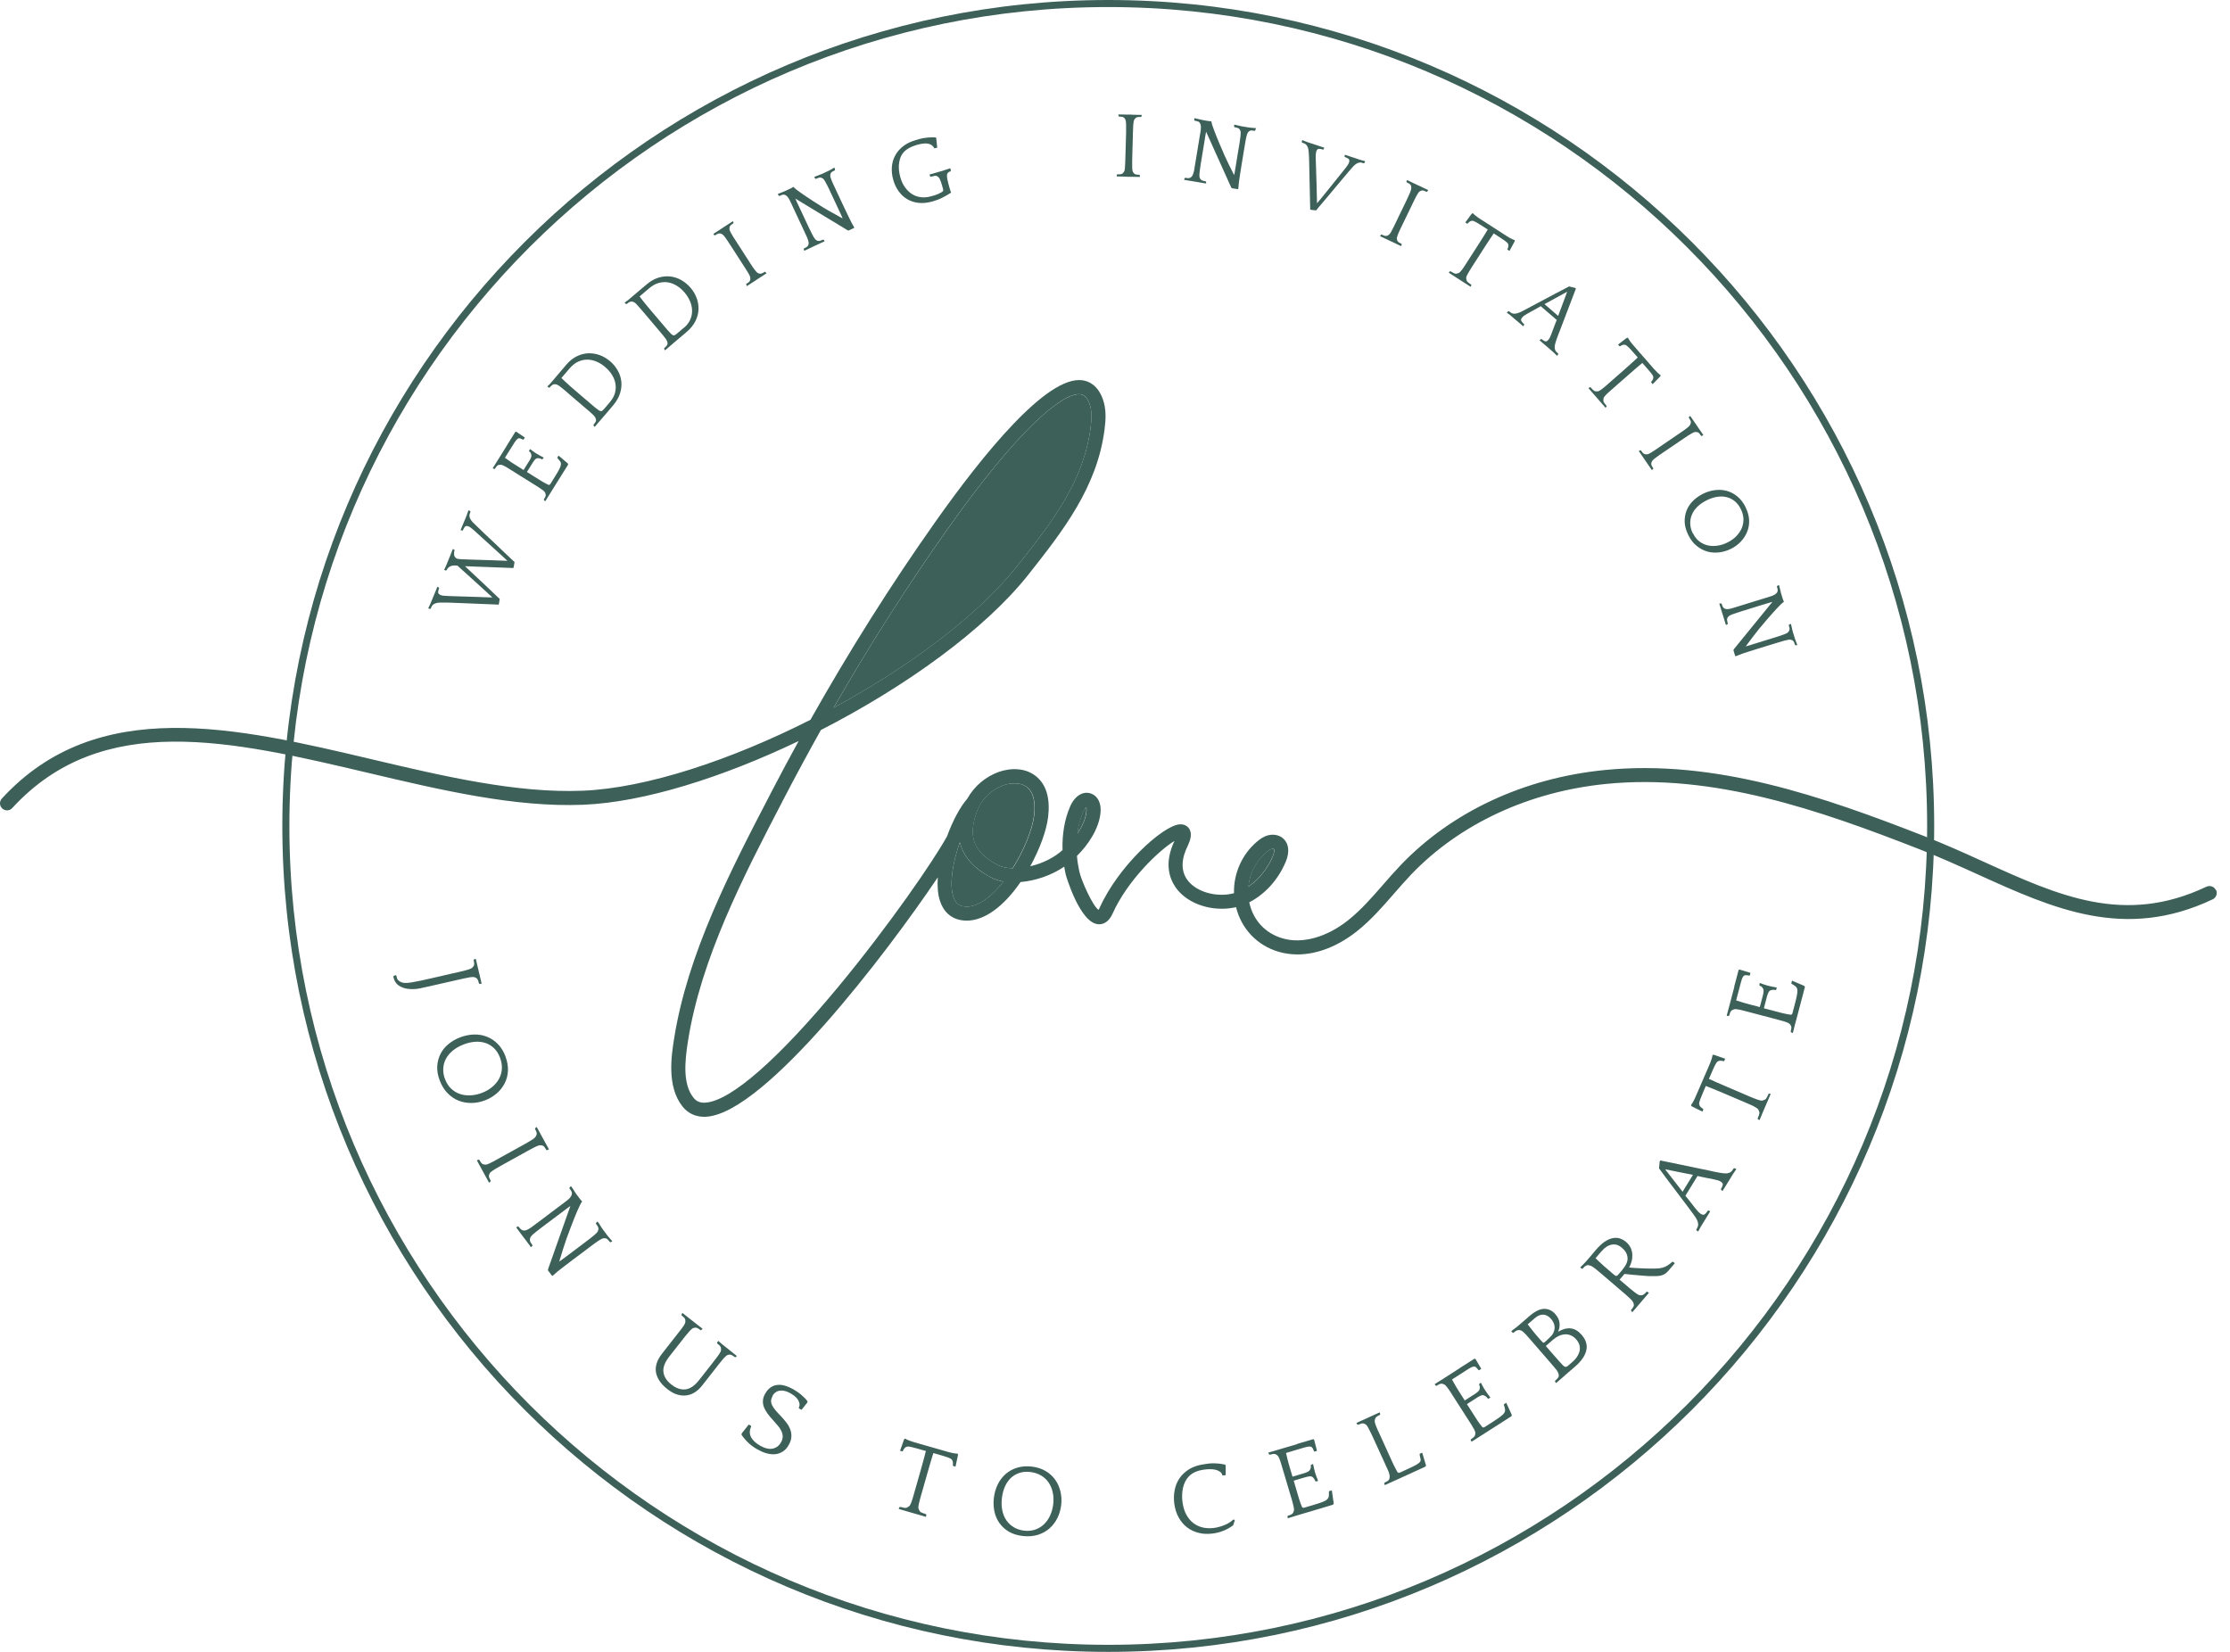 <svg width="135" height="100" viewBox="0 0 135 100" fill="none" xmlns="http://www.w3.org/2000/svg">
<path d="M67.092 100C39.522 100 17.092 77.569 17.092 50C17.092 22.431 39.522 0 67.092 0C94.661 0 117.092 22.431 117.092 50C117.092 77.569 94.661 100 67.092 100ZM67.092 0.427C39.757 0.427 17.519 22.666 17.519 50C17.519 77.335 39.757 99.573 67.092 99.573C94.426 99.573 116.665 77.335 116.665 50C116.665 22.666 94.426 0.427 67.092 0.427Z" fill="#3D6059"/>
<path d="M29.143 59.551L29.028 59.56L28.998 59.543C28.985 59.479 28.963 59.415 28.946 59.359C28.925 59.304 28.899 59.257 28.861 59.227C28.827 59.201 28.78 59.18 28.729 59.158C28.677 59.141 28.592 59.141 28.477 59.158C28.417 59.167 28.366 59.175 28.314 59.188C28.263 59.197 28.207 59.21 28.143 59.222C28.079 59.235 27.998 59.252 27.904 59.274C27.81 59.295 27.691 59.321 27.545 59.355L26.418 59.611C26.272 59.645 26.148 59.675 26.046 59.697C25.948 59.718 25.862 59.739 25.79 59.752C25.721 59.765 25.662 59.778 25.61 59.791C25.559 59.803 25.512 59.812 25.465 59.825C25.303 59.863 25.136 59.88 24.97 59.88C24.803 59.88 24.645 59.863 24.504 59.825C24.359 59.786 24.235 59.727 24.124 59.65C24.017 59.569 23.936 59.47 23.88 59.346C23.863 59.316 23.85 59.282 23.842 59.239C23.833 59.197 23.825 59.163 23.816 59.129L23.825 59.077L23.953 59.035L23.991 59.052C24.004 59.103 24.013 59.15 24.026 59.193C24.034 59.231 24.051 59.274 24.077 59.308C24.115 59.351 24.162 59.389 24.218 59.423C24.359 59.513 24.585 59.53 24.901 59.474C25.217 59.423 25.644 59.334 26.191 59.205L27.434 58.919C27.575 58.885 27.699 58.859 27.797 58.838C27.896 58.817 27.977 58.795 28.049 58.778C28.118 58.761 28.177 58.744 28.224 58.731C28.271 58.718 28.323 58.706 28.37 58.688C28.477 58.654 28.553 58.62 28.592 58.577C28.63 58.539 28.665 58.501 28.686 58.458C28.707 58.415 28.712 58.364 28.707 58.304C28.699 58.244 28.69 58.184 28.673 58.12L28.69 58.086L28.797 58.044L28.805 58.056C28.814 58.086 28.823 58.133 28.84 58.197C28.852 58.261 28.87 58.33 28.887 58.398C28.904 58.466 28.916 58.535 28.934 58.599C28.951 58.663 28.959 58.71 28.968 58.74L28.993 58.855C29.002 58.885 29.011 58.932 29.028 58.996C29.04 59.06 29.058 59.129 29.075 59.197C29.092 59.265 29.105 59.334 29.122 59.398C29.134 59.462 29.147 59.509 29.156 59.538V59.551H29.143Z" fill="#3D6059"/>
<path d="M30.596 63.947C30.712 64.25 30.763 64.545 30.75 64.823C30.737 65.1 30.669 65.357 30.549 65.587C30.43 65.818 30.267 66.023 30.062 66.198C29.857 66.373 29.622 66.514 29.362 66.612C29.105 66.711 28.84 66.766 28.567 66.771C28.294 66.775 28.038 66.736 27.79 66.642C27.542 66.549 27.32 66.403 27.115 66.198C26.91 65.997 26.747 65.737 26.623 65.416C26.504 65.105 26.453 64.81 26.47 64.541C26.487 64.267 26.555 64.02 26.671 63.793C26.786 63.567 26.948 63.37 27.157 63.2C27.363 63.033 27.598 62.896 27.858 62.798C28.136 62.691 28.413 62.636 28.691 62.627C28.969 62.618 29.229 62.661 29.473 62.76C29.716 62.853 29.938 62.999 30.135 63.2C30.331 63.396 30.485 63.648 30.601 63.947H30.596ZM26.944 65.335C27.034 65.57 27.157 65.763 27.316 65.908C27.474 66.057 27.653 66.164 27.849 66.228C28.05 66.296 28.264 66.322 28.49 66.309C28.717 66.296 28.947 66.249 29.178 66.16C29.413 66.07 29.618 65.95 29.793 65.805C29.968 65.66 30.109 65.493 30.212 65.305C30.314 65.117 30.37 64.917 30.383 64.699C30.395 64.481 30.357 64.255 30.267 64.02C30.178 63.789 30.058 63.601 29.909 63.456C29.755 63.31 29.584 63.204 29.387 63.14C29.191 63.076 28.982 63.05 28.759 63.067C28.533 63.084 28.302 63.135 28.067 63.229C27.807 63.328 27.585 63.456 27.405 63.605C27.226 63.755 27.089 63.921 26.991 64.105C26.897 64.289 26.841 64.485 26.833 64.695C26.824 64.904 26.858 65.113 26.94 65.327L26.944 65.335Z" fill="#3D6059"/>
<path d="M33.217 69.59L33.11 69.629L33.076 69.62C33.042 69.56 33.012 69.509 32.974 69.458C32.939 69.406 32.901 69.372 32.854 69.355C32.811 69.338 32.764 69.33 32.709 69.33C32.653 69.33 32.572 69.351 32.47 69.398C32.418 69.424 32.367 69.445 32.324 69.471C32.277 69.492 32.226 69.518 32.166 69.552C32.106 69.582 32.034 69.62 31.953 69.667C31.867 69.714 31.761 69.774 31.628 69.847L30.62 70.406C30.488 70.479 30.381 70.538 30.299 70.585C30.218 70.632 30.15 70.671 30.095 70.701C30.039 70.731 29.996 70.761 29.958 70.782C29.919 70.803 29.881 70.829 29.838 70.859C29.74 70.923 29.676 70.978 29.65 71.025C29.625 71.073 29.608 71.12 29.599 71.162C29.59 71.209 29.599 71.26 29.625 71.316C29.65 71.371 29.676 71.431 29.71 71.487L29.701 71.521L29.612 71.594L29.599 71.585C29.586 71.559 29.561 71.517 29.531 71.457C29.497 71.397 29.467 71.337 29.432 71.278C29.398 71.213 29.364 71.154 29.334 71.098C29.3 71.038 29.279 70.996 29.266 70.97L29.206 70.867C29.193 70.842 29.168 70.799 29.138 70.739C29.104 70.68 29.074 70.62 29.039 70.56C29.005 70.496 28.971 70.436 28.941 70.38C28.907 70.321 28.886 70.278 28.873 70.252V70.24L28.98 70.201L29.018 70.218C29.052 70.278 29.082 70.329 29.116 70.376C29.151 70.423 29.189 70.457 29.232 70.474C29.274 70.492 29.321 70.5 29.377 70.504C29.432 70.509 29.514 70.487 29.62 70.436C29.646 70.423 29.676 70.406 29.71 70.389C29.744 70.372 29.791 70.351 29.843 70.325C29.894 70.299 29.958 70.265 30.03 70.222C30.103 70.184 30.197 70.133 30.304 70.069L31.419 69.454C31.547 69.381 31.654 69.321 31.743 69.274C31.833 69.227 31.906 69.184 31.965 69.146C32.025 69.108 32.081 69.078 32.123 69.052C32.166 69.026 32.209 68.996 32.252 68.971C32.341 68.911 32.401 68.856 32.431 68.804C32.461 68.753 32.482 68.706 32.491 68.663C32.499 68.616 32.491 68.565 32.47 68.51C32.448 68.454 32.418 68.398 32.388 68.339L32.397 68.3L32.487 68.228L32.499 68.236C32.512 68.262 32.538 68.304 32.568 68.364C32.602 68.424 32.632 68.484 32.666 68.544C32.7 68.608 32.734 68.668 32.764 68.723C32.798 68.783 32.82 68.826 32.833 68.851L32.892 68.954C32.905 68.979 32.931 69.022 32.961 69.082C32.995 69.142 33.025 69.201 33.059 69.261C33.093 69.325 33.127 69.385 33.157 69.441C33.191 69.501 33.213 69.539 33.226 69.569V69.582L33.217 69.59Z" fill="#3D6059"/>
<path d="M37.059 75.147L36.965 75.203L36.926 75.194C36.888 75.138 36.845 75.091 36.803 75.049C36.76 75.002 36.717 74.976 36.674 74.968C36.632 74.959 36.58 74.955 36.529 74.963C36.478 74.968 36.401 75.006 36.303 75.066C36.252 75.096 36.209 75.13 36.166 75.156C36.123 75.185 36.076 75.22 36.021 75.258C35.965 75.296 35.901 75.344 35.824 75.403C35.748 75.459 35.649 75.536 35.53 75.625L34.645 76.287C34.457 76.428 34.304 76.544 34.184 76.638C34.064 76.732 33.962 76.809 33.881 76.873C33.795 76.937 33.723 77.001 33.659 77.056C33.594 77.112 33.526 77.172 33.449 77.24L33.402 77.21L33.167 76.898L33.189 76.804L34.53 73.007C34.496 73.032 34.462 73.058 34.428 73.079C34.393 73.101 34.351 73.135 34.304 73.169C34.257 73.208 34.201 73.246 34.137 73.297C34.073 73.344 33.996 73.404 33.902 73.472L32.979 74.165C32.941 74.194 32.885 74.233 32.821 74.284C32.757 74.331 32.689 74.387 32.621 74.438C32.552 74.493 32.484 74.545 32.42 74.596C32.356 74.647 32.304 74.69 32.266 74.724C32.189 74.792 32.134 74.856 32.112 74.908C32.087 74.959 32.074 75.014 32.078 75.066C32.078 75.109 32.091 75.151 32.117 75.203C32.142 75.249 32.181 75.309 32.232 75.378V75.416L32.151 75.497H32.138C32.121 75.467 32.095 75.433 32.057 75.382C32.018 75.335 31.984 75.284 31.941 75.228C31.903 75.173 31.864 75.126 31.826 75.074C31.788 75.027 31.762 74.989 31.745 74.968L31.672 74.874C31.655 74.848 31.625 74.809 31.587 74.758C31.548 74.703 31.506 74.651 31.463 74.592C31.42 74.536 31.378 74.481 31.339 74.425C31.301 74.37 31.271 74.331 31.254 74.31V74.297L31.352 74.246L31.39 74.254C31.437 74.314 31.476 74.365 31.514 74.399C31.553 74.438 31.591 74.463 31.642 74.481C31.677 74.493 31.724 74.493 31.779 74.489C31.835 74.489 31.916 74.451 32.023 74.391C32.048 74.378 32.078 74.357 32.112 74.335C32.146 74.314 32.185 74.284 32.232 74.25C32.279 74.216 32.334 74.173 32.403 74.122C32.471 74.07 32.552 74.011 32.655 73.934L33.671 73.169C33.787 73.079 33.885 73.007 33.966 72.947C34.047 72.887 34.116 72.836 34.171 72.793C34.227 72.751 34.278 72.712 34.316 72.682C34.355 72.652 34.393 72.618 34.432 72.584C34.496 72.524 34.547 72.464 34.577 72.405C34.607 72.345 34.624 72.289 34.624 72.242C34.624 72.195 34.611 72.148 34.581 72.097C34.551 72.05 34.517 71.995 34.474 71.939V71.9L34.551 71.819H34.577C34.577 71.819 34.62 71.875 34.65 71.922C34.679 71.969 34.714 72.016 34.744 72.067C34.778 72.114 34.808 72.165 34.838 72.212C34.867 72.259 34.893 72.293 34.91 72.319L35.043 72.494C35.064 72.52 35.09 72.558 35.128 72.605C35.162 72.652 35.201 72.691 35.231 72.712V72.746C35.196 72.793 35.154 72.87 35.102 72.973C35.051 73.075 35 73.195 34.94 73.327C34.885 73.46 34.825 73.605 34.761 73.759C34.697 73.912 34.637 74.066 34.581 74.22C34.363 74.78 34.197 75.249 34.081 75.634C33.966 76.018 33.889 76.262 33.855 76.373C33.877 76.356 33.902 76.339 33.923 76.326C33.945 76.313 33.97 76.296 33.996 76.275C34.022 76.253 34.056 76.228 34.099 76.198C34.137 76.168 34.193 76.125 34.261 76.078L35.278 75.314C35.393 75.224 35.495 75.151 35.572 75.091C35.654 75.032 35.722 74.98 35.777 74.933C35.833 74.891 35.88 74.852 35.918 74.818C35.957 74.788 35.995 74.754 36.034 74.72C36.123 74.643 36.175 74.579 36.196 74.528C36.217 74.476 36.226 74.429 36.23 74.382C36.23 74.335 36.217 74.284 36.183 74.233C36.149 74.182 36.115 74.126 36.076 74.075V74.041L36.157 73.96H36.183C36.183 73.96 36.226 74.011 36.256 74.058C36.286 74.105 36.316 74.152 36.346 74.199C36.375 74.246 36.405 74.293 36.435 74.34C36.465 74.387 36.491 74.421 36.508 74.442L36.683 74.677C36.7 74.698 36.726 74.733 36.76 74.78C36.794 74.822 36.828 74.865 36.867 74.912C36.905 74.955 36.944 74.998 36.978 75.04C37.012 75.083 37.042 75.113 37.063 75.134L37.046 75.156L37.059 75.147Z" fill="#3D6059"/>
<path d="M44.615 82.085L44.529 82.161H44.495C44.444 82.123 44.389 82.089 44.337 82.055C44.286 82.02 44.235 82.008 44.188 82.003C44.145 82.003 44.094 82.016 44.042 82.033C43.991 82.05 43.927 82.106 43.846 82.191C43.812 82.23 43.778 82.264 43.748 82.302C43.714 82.341 43.675 82.388 43.632 82.443C43.585 82.499 43.534 82.563 43.47 82.644C43.41 82.721 43.333 82.819 43.244 82.935L42.5 83.883C42.372 84.045 42.231 84.178 42.073 84.28C41.915 84.383 41.749 84.447 41.569 84.472C41.39 84.498 41.202 84.481 41.005 84.425C40.809 84.366 40.612 84.259 40.411 84.101C40.181 83.921 40.01 83.738 39.899 83.554C39.788 83.37 39.719 83.187 39.702 83.007C39.685 82.828 39.711 82.648 39.775 82.473C39.839 82.298 39.937 82.132 40.061 81.969L40.804 81.021C40.894 80.906 40.971 80.807 41.031 80.73C41.091 80.653 41.146 80.585 41.189 80.53C41.232 80.474 41.27 80.427 41.3 80.384C41.33 80.342 41.36 80.303 41.386 80.26C41.45 80.166 41.484 80.09 41.488 80.034C41.492 79.978 41.488 79.927 41.484 79.885C41.471 79.838 41.445 79.795 41.403 79.752C41.36 79.709 41.313 79.671 41.262 79.628L41.253 79.59L41.309 79.487H41.321C41.343 79.509 41.381 79.539 41.437 79.581C41.488 79.624 41.544 79.667 41.599 79.709C41.655 79.752 41.71 79.795 41.761 79.838C41.813 79.88 41.851 79.91 41.877 79.927L41.971 80C41.992 80.017 42.031 80.047 42.086 80.09C42.137 80.132 42.193 80.175 42.248 80.218C42.304 80.26 42.359 80.303 42.411 80.346C42.462 80.389 42.5 80.418 42.526 80.436V80.448L42.449 80.525H42.415C42.364 80.487 42.308 80.453 42.257 80.418C42.206 80.384 42.154 80.371 42.107 80.371C42.065 80.371 42.013 80.384 41.962 80.401C41.911 80.418 41.847 80.474 41.766 80.559C41.727 80.602 41.689 80.645 41.659 80.683C41.625 80.722 41.59 80.764 41.544 80.816C41.501 80.867 41.45 80.931 41.39 81.008C41.33 81.085 41.253 81.179 41.163 81.299L40.523 82.114C40.245 82.469 40.125 82.785 40.164 83.067C40.202 83.345 40.36 83.597 40.647 83.819C40.928 84.041 41.21 84.139 41.492 84.109C41.774 84.079 42.056 83.891 42.334 83.533L42.974 82.717C43.069 82.597 43.145 82.503 43.201 82.426C43.261 82.349 43.308 82.285 43.35 82.234C43.393 82.183 43.423 82.132 43.453 82.093C43.483 82.05 43.513 82.008 43.547 81.961C43.611 81.862 43.65 81.785 43.65 81.73C43.65 81.674 43.65 81.623 43.641 81.58C43.632 81.538 43.607 81.495 43.564 81.452C43.521 81.409 43.47 81.367 43.419 81.328L43.41 81.29L43.466 81.192L43.491 81.179C43.513 81.196 43.547 81.226 43.59 81.269C43.632 81.311 43.679 81.35 43.731 81.388C43.782 81.427 43.829 81.465 43.876 81.504C43.923 81.538 43.957 81.568 43.978 81.585L44.085 81.67C44.106 81.687 44.145 81.717 44.192 81.756C44.243 81.794 44.294 81.837 44.346 81.879C44.401 81.922 44.453 81.961 44.499 82.003C44.551 82.042 44.585 82.072 44.606 82.089V82.102L44.615 82.085Z" fill="#3D6059"/>
<path d="M46.768 84.52C46.712 84.622 46.682 84.716 46.678 84.806C46.678 84.896 46.699 84.985 46.746 85.079C46.793 85.173 46.862 85.272 46.951 85.378C47.041 85.485 47.152 85.605 47.285 85.741C47.396 85.861 47.502 85.985 47.601 86.113C47.703 86.241 47.78 86.378 47.836 86.523C47.891 86.668 47.917 86.818 47.908 86.976C47.9 87.134 47.849 87.296 47.75 87.471C47.648 87.655 47.52 87.796 47.374 87.882C47.229 87.971 47.075 88.022 46.909 88.035C46.742 88.048 46.571 88.027 46.392 87.975C46.212 87.924 46.037 87.847 45.862 87.749C45.636 87.621 45.444 87.48 45.285 87.326C45.127 87.172 44.995 87.014 44.888 86.852L44.905 86.771L45.328 86.237L45.465 86.314L45.473 86.361C45.367 86.591 45.367 86.805 45.465 87.001C45.567 87.194 45.755 87.369 46.033 87.527C46.319 87.685 46.567 87.74 46.785 87.694C47.003 87.647 47.169 87.518 47.285 87.309C47.357 87.181 47.387 87.061 47.383 86.942C47.379 86.822 47.344 86.711 47.289 86.6C47.233 86.489 47.161 86.382 47.067 86.28C46.973 86.177 46.883 86.07 46.789 85.963C46.669 85.835 46.563 85.707 46.469 85.579C46.375 85.451 46.302 85.323 46.251 85.195C46.2 85.066 46.178 84.934 46.187 84.797C46.191 84.661 46.238 84.52 46.319 84.374C46.417 84.204 46.529 84.075 46.652 83.99C46.781 83.904 46.917 83.853 47.062 83.841C47.212 83.823 47.361 83.841 47.524 83.887C47.682 83.934 47.844 84.003 48.007 84.093C48.203 84.204 48.378 84.327 48.532 84.46C48.686 84.597 48.805 84.716 48.886 84.832L48.874 84.904L48.523 85.348L48.37 85.263L48.357 85.22C48.404 85.122 48.417 85.028 48.391 84.938C48.37 84.849 48.331 84.767 48.276 84.691C48.22 84.618 48.152 84.549 48.071 84.49C47.989 84.43 47.917 84.383 47.853 84.344C47.618 84.212 47.4 84.161 47.208 84.186C47.016 84.216 46.862 84.323 46.755 84.52H46.768Z" fill="#3D6059"/>
<path d="M56.046 91.824C56.016 91.815 55.974 91.803 55.914 91.785C55.854 91.768 55.79 91.751 55.722 91.73C55.653 91.709 55.589 91.692 55.529 91.674C55.47 91.657 55.427 91.645 55.397 91.636L55.055 91.538C55.025 91.529 54.983 91.516 54.923 91.499C54.863 91.482 54.799 91.465 54.735 91.444C54.667 91.427 54.607 91.405 54.547 91.388C54.487 91.371 54.44 91.358 54.414 91.35L54.406 91.341L54.453 91.239L54.491 91.222C54.556 91.239 54.628 91.256 54.709 91.273C54.791 91.29 54.85 91.29 54.893 91.273C54.931 91.251 54.978 91.226 55.025 91.192C55.072 91.158 55.119 91.085 55.158 90.974C55.171 90.948 55.184 90.914 55.196 90.876C55.209 90.837 55.226 90.79 55.243 90.735C55.26 90.679 55.282 90.611 55.303 90.53C55.324 90.448 55.354 90.35 55.389 90.226L55.739 89C55.811 88.74 55.876 88.505 55.931 88.304C55.986 88.099 56.025 87.945 56.051 87.838L55.982 87.821C55.782 87.766 55.615 87.719 55.487 87.68C55.359 87.642 55.252 87.616 55.175 87.599C55.094 87.582 55.034 87.574 54.995 87.569C54.953 87.569 54.923 87.569 54.906 87.578C54.803 87.599 54.718 87.693 54.654 87.847L54.624 87.864L54.487 87.826L54.726 87.151L54.765 87.104L54.807 87.095C54.837 87.121 54.901 87.151 55.008 87.194C55.115 87.236 55.23 87.275 55.359 87.313C55.487 87.352 55.611 87.386 55.73 87.42C55.85 87.454 55.935 87.48 55.986 87.493L56.747 87.71C56.798 87.723 56.884 87.749 57.003 87.783C57.123 87.817 57.247 87.851 57.375 87.89C57.503 87.928 57.623 87.954 57.734 87.975C57.845 87.992 57.922 88.001 57.956 87.996L57.986 88.026L57.994 88.086L57.845 88.787L57.7 88.744L57.682 88.714C57.708 88.548 57.682 88.424 57.61 88.351C57.597 88.334 57.571 88.317 57.537 88.296C57.503 88.278 57.443 88.253 57.366 88.223C57.289 88.193 57.187 88.163 57.059 88.125C56.931 88.086 56.768 88.043 56.572 87.984L56.503 87.967C56.465 88.082 56.418 88.236 56.362 88.424C56.307 88.612 56.239 88.842 56.162 89.116L55.846 90.226C55.803 90.372 55.773 90.487 55.743 90.581C55.717 90.671 55.696 90.748 55.683 90.807C55.666 90.867 55.653 90.918 55.645 90.961C55.636 91.004 55.623 91.051 55.615 91.098C55.589 91.213 55.589 91.299 55.615 91.354C55.641 91.41 55.662 91.457 55.688 91.491C55.713 91.529 55.764 91.563 55.841 91.589C55.918 91.619 55.991 91.64 56.055 91.662L56.076 91.696L56.063 91.811H56.051L56.046 91.824Z" fill="#3D6059"/>
<path d="M62.453 88.782C62.777 88.821 63.059 88.91 63.298 89.051C63.538 89.192 63.734 89.372 63.884 89.585C64.033 89.799 64.14 90.038 64.2 90.303C64.26 90.568 64.277 90.837 64.242 91.115C64.208 91.388 64.136 91.648 64.016 91.892C63.896 92.135 63.738 92.345 63.542 92.52C63.345 92.695 63.111 92.823 62.837 92.913C62.564 92.998 62.256 93.024 61.914 92.986C61.581 92.947 61.299 92.857 61.064 92.716C60.829 92.576 60.641 92.4 60.496 92.191C60.351 91.982 60.253 91.747 60.197 91.486C60.146 91.226 60.133 90.957 60.167 90.679C60.201 90.384 60.283 90.111 60.402 89.863C60.522 89.615 60.684 89.406 60.881 89.231C61.077 89.06 61.308 88.932 61.577 88.851C61.842 88.769 62.136 88.748 62.457 88.782H62.453ZM61.987 92.661C62.235 92.691 62.461 92.669 62.666 92.601C62.871 92.528 63.046 92.422 63.2 92.276C63.354 92.131 63.478 91.952 63.572 91.747C63.666 91.542 63.73 91.315 63.76 91.068C63.79 90.82 63.781 90.581 63.734 90.359C63.687 90.136 63.606 89.936 63.486 89.756C63.367 89.581 63.217 89.436 63.029 89.325C62.841 89.214 62.623 89.141 62.376 89.111C62.132 89.081 61.91 89.103 61.709 89.167C61.509 89.235 61.338 89.338 61.188 89.478C61.043 89.62 60.923 89.795 60.834 90C60.744 90.205 60.684 90.435 60.654 90.687C60.62 90.965 60.629 91.217 60.68 91.448C60.727 91.678 60.812 91.875 60.932 92.046C61.051 92.217 61.201 92.353 61.38 92.46C61.56 92.567 61.765 92.631 61.991 92.661H61.987Z" fill="#3D6059"/>
<path d="M74 89.304C73.975 89.214 73.924 89.141 73.851 89.09C73.774 89.039 73.689 89 73.586 88.975C73.484 88.949 73.373 88.941 73.253 88.941C73.133 88.941 73.014 88.949 72.898 88.966C72.488 89.022 72.176 89.159 71.967 89.381C71.796 89.564 71.677 89.795 71.617 90.068C71.557 90.342 71.544 90.636 71.587 90.944C71.63 91.239 71.707 91.491 71.822 91.7C71.937 91.909 72.078 92.08 72.249 92.208C72.42 92.337 72.612 92.426 72.826 92.473C73.039 92.52 73.27 92.529 73.509 92.495C73.68 92.473 73.872 92.422 74.086 92.341C74.299 92.264 74.5 92.14 74.68 91.978L74.752 92.038L74.654 92.337C74.462 92.478 74.269 92.589 74.069 92.665C73.872 92.747 73.663 92.802 73.441 92.832C73.129 92.875 72.843 92.866 72.574 92.798C72.309 92.734 72.07 92.623 71.865 92.465C71.659 92.307 71.489 92.106 71.356 91.867C71.224 91.627 71.134 91.35 71.091 91.042C71.053 90.752 71.057 90.474 71.113 90.201C71.168 89.932 71.266 89.688 71.416 89.475C71.566 89.261 71.762 89.082 72.005 88.932C72.249 88.787 72.544 88.689 72.885 88.642C72.958 88.633 73.048 88.62 73.15 88.603C73.253 88.59 73.36 88.582 73.475 88.586C73.59 88.586 73.706 88.595 73.825 88.607C73.945 88.62 74.06 88.642 74.175 88.667L74.201 88.723V89.299L74.017 89.325L73.996 89.304H74Z" fill="#3D6059"/>
<path d="M78.502 87.42C78.554 87.403 78.635 87.382 78.742 87.347C78.849 87.318 78.955 87.283 79.062 87.254C79.169 87.219 79.267 87.194 79.353 87.168C79.438 87.142 79.493 87.125 79.511 87.121L79.558 87.168L79.728 87.83L79.579 87.877L79.549 87.86C79.515 87.77 79.481 87.698 79.451 87.651C79.421 87.604 79.37 87.574 79.297 87.57C79.224 87.565 79.122 87.582 78.99 87.621C78.857 87.659 78.669 87.715 78.43 87.787L77.853 87.958L77.909 88.193C77.921 88.257 77.934 88.313 77.947 88.356C77.96 88.398 77.973 88.454 77.99 88.518C78.007 88.582 78.028 88.659 78.054 88.749C78.08 88.838 78.144 89.052 78.246 89.394C78.366 89.359 78.485 89.321 78.605 89.287C78.725 89.253 78.836 89.219 78.934 89.189C79.032 89.159 79.113 89.129 79.177 89.095C79.242 89.06 79.28 89.026 79.297 88.988C79.318 88.945 79.34 88.907 79.353 88.864C79.365 88.826 79.365 88.774 79.348 88.714L79.37 88.676L79.468 88.633H79.493C79.511 88.731 79.528 88.813 79.545 88.885C79.558 88.954 79.579 89.035 79.605 89.12C79.635 89.214 79.66 89.304 79.694 89.385C79.724 89.466 79.758 89.552 79.793 89.646L79.771 89.663L79.66 89.684L79.63 89.671C79.609 89.607 79.579 89.552 79.54 89.5C79.502 89.453 79.459 89.415 79.417 89.389C79.387 89.372 79.335 89.368 79.263 89.376C79.19 89.385 79.109 89.402 79.011 89.432C78.913 89.462 78.806 89.492 78.686 89.526C78.567 89.56 78.443 89.599 78.319 89.637L78.49 90.218C78.532 90.363 78.567 90.479 78.592 90.568C78.618 90.658 78.644 90.739 78.665 90.808C78.686 90.876 78.707 90.94 78.729 90.996C78.75 91.051 78.776 91.115 78.806 91.192C78.827 91.269 78.878 91.294 78.96 91.269L79.472 91.119C79.711 91.047 79.899 90.987 80.036 90.936C80.173 90.884 80.271 90.833 80.331 90.778C80.395 90.722 80.429 90.658 80.442 90.585C80.45 90.508 80.455 90.415 80.45 90.299L80.468 90.269L80.626 90.222L80.741 91.013L80.711 91.085C80.711 91.085 80.647 91.107 80.574 91.128C80.502 91.149 80.421 91.175 80.331 91.201C80.241 91.226 80.151 91.256 80.062 91.282C79.972 91.307 79.899 91.329 79.848 91.346L78.635 91.705C78.605 91.713 78.562 91.726 78.498 91.747C78.434 91.764 78.37 91.786 78.302 91.807C78.233 91.829 78.169 91.846 78.105 91.867C78.041 91.888 77.994 91.901 77.969 91.91H77.956L77.943 91.794L77.964 91.76C78.028 91.743 78.088 91.722 78.144 91.696C78.199 91.675 78.238 91.641 78.267 91.602C78.293 91.564 78.31 91.521 78.327 91.465C78.344 91.414 78.34 91.329 78.314 91.213C78.306 91.183 78.297 91.153 78.289 91.111C78.28 91.072 78.267 91.025 78.255 90.97C78.242 90.914 78.221 90.846 78.199 90.765C78.174 90.684 78.144 90.585 78.109 90.466L77.746 89.244C77.704 89.103 77.669 88.988 77.64 88.89C77.61 88.796 77.588 88.71 77.567 88.642C77.546 88.573 77.529 88.514 77.511 88.467C77.494 88.42 77.477 88.373 77.46 88.326C77.422 88.219 77.379 88.151 77.336 88.112C77.294 88.074 77.251 88.048 77.208 88.031C77.165 88.014 77.114 88.01 77.054 88.022C76.995 88.031 76.935 88.048 76.871 88.065L76.832 88.048L76.781 87.945L76.79 87.937C76.82 87.928 76.862 87.916 76.926 87.894C76.99 87.877 77.059 87.856 77.136 87.835C77.208 87.813 77.281 87.792 77.353 87.77C77.422 87.749 77.482 87.732 77.524 87.719L78.511 87.429L78.502 87.42Z" fill="#3D6059"/>
<path d="M82.835 86.437C82.779 86.335 82.728 86.266 82.681 86.236C82.634 86.206 82.591 86.185 82.548 86.172C82.501 86.164 82.45 86.164 82.395 86.185C82.339 86.202 82.279 86.228 82.219 86.253L82.181 86.245L82.117 86.151L82.126 86.138C82.151 86.125 82.194 86.108 82.258 86.078C82.318 86.053 82.382 86.023 82.446 85.993C82.51 85.963 82.574 85.933 82.634 85.907C82.694 85.877 82.736 85.86 82.766 85.848L82.873 85.796C82.899 85.784 82.941 85.766 83.005 85.737C83.065 85.707 83.129 85.681 83.193 85.651C83.257 85.621 83.322 85.591 83.381 85.566C83.441 85.54 83.484 85.519 83.514 85.506H83.527L83.556 85.617L83.544 85.651C83.484 85.677 83.424 85.707 83.373 85.741C83.322 85.771 83.283 85.809 83.262 85.852C83.245 85.89 83.232 85.942 83.223 85.997C83.215 86.053 83.232 86.134 83.27 86.241C83.292 86.296 83.309 86.347 83.33 86.394C83.347 86.441 83.373 86.497 83.398 86.557C83.428 86.617 83.458 86.693 83.501 86.779C83.539 86.864 83.591 86.98 83.655 87.116L84.133 88.167C84.193 88.3 84.244 88.411 84.283 88.496C84.321 88.582 84.36 88.658 84.389 88.722C84.419 88.787 84.454 88.846 84.484 88.902C84.513 88.957 84.547 89.022 84.582 89.09C84.62 89.162 84.676 89.18 84.753 89.145L85.235 88.923C85.462 88.821 85.632 88.735 85.744 88.671C85.855 88.607 85.927 88.552 85.966 88.496C86.004 88.441 86.013 88.381 85.996 88.312C85.978 88.244 85.957 88.154 85.94 88.039L85.949 88.009L86.098 87.941L86.325 88.705L86.303 88.782C86.303 88.782 86.248 88.808 86.196 88.829C86.145 88.851 86.085 88.88 86.021 88.91C85.953 88.94 85.885 88.97 85.816 89.004C85.744 89.038 85.688 89.064 85.637 89.085L84.484 89.611C84.458 89.624 84.415 89.645 84.351 89.671C84.291 89.696 84.227 89.726 84.163 89.756C84.099 89.786 84.035 89.816 83.975 89.842C83.915 89.871 83.873 89.889 83.843 89.901H83.83L83.8 89.79L83.817 89.756C83.877 89.731 83.932 89.701 83.984 89.671C84.035 89.641 84.069 89.607 84.095 89.564C84.112 89.525 84.125 89.474 84.129 89.41C84.129 89.35 84.12 89.269 84.091 89.175C84.082 89.145 84.069 89.115 84.056 89.077C84.043 89.039 84.022 88.996 83.996 88.94C83.971 88.889 83.941 88.821 83.907 88.748C83.873 88.671 83.83 88.577 83.779 88.462L83.249 87.304C83.189 87.172 83.138 87.061 83.095 86.967C83.052 86.877 83.018 86.8 82.984 86.736C82.954 86.672 82.924 86.617 82.903 86.574C82.882 86.527 82.856 86.484 82.83 86.441L82.835 86.437Z" fill="#3D6059"/>
<path d="M88.382 82.81C88.43 82.781 88.498 82.738 88.592 82.678C88.686 82.618 88.78 82.558 88.874 82.499C88.968 82.439 89.053 82.383 89.13 82.336C89.207 82.289 89.254 82.259 89.271 82.247L89.327 82.276L89.673 82.866L89.54 82.951L89.506 82.943C89.446 82.866 89.395 82.806 89.352 82.768C89.309 82.729 89.254 82.716 89.181 82.734C89.109 82.751 89.015 82.793 88.899 82.87C88.784 82.943 88.618 83.05 88.408 83.186L87.9 83.511L88.019 83.72C88.054 83.78 88.079 83.827 88.101 83.866C88.122 83.904 88.152 83.955 88.186 84.011C88.22 84.066 88.263 84.135 88.31 84.212C88.361 84.288 88.481 84.476 88.673 84.78C88.78 84.711 88.882 84.643 88.989 84.579C89.096 84.511 89.19 84.451 89.275 84.395C89.361 84.34 89.429 84.288 89.485 84.237C89.536 84.186 89.566 84.143 89.57 84.105C89.579 84.058 89.587 84.015 89.587 83.972C89.587 83.93 89.574 83.883 89.54 83.827L89.549 83.784L89.63 83.716H89.656C89.698 83.797 89.737 83.874 89.771 83.934C89.805 83.994 89.843 84.066 89.895 84.143C89.95 84.229 90.001 84.305 90.053 84.374C90.104 84.442 90.16 84.515 90.219 84.596L90.207 84.622L90.104 84.673H90.074C90.036 84.613 89.993 84.566 89.942 84.532C89.89 84.498 89.839 84.472 89.792 84.459C89.758 84.451 89.707 84.459 89.638 84.489C89.57 84.515 89.497 84.558 89.412 84.613C89.327 84.669 89.233 84.728 89.126 84.797C89.019 84.865 88.912 84.933 88.805 85.002L89.13 85.51C89.211 85.638 89.275 85.741 89.327 85.818C89.378 85.895 89.425 85.967 89.463 86.027C89.506 86.087 89.544 86.142 89.579 86.189C89.613 86.236 89.656 86.292 89.707 86.356C89.749 86.424 89.805 86.433 89.878 86.39L90.326 86.104C90.535 85.967 90.702 85.856 90.817 85.771C90.933 85.685 91.014 85.608 91.061 85.536C91.108 85.467 91.125 85.395 91.112 85.322C91.104 85.245 91.078 85.156 91.04 85.045L91.048 85.01L91.185 84.921L91.518 85.647L91.509 85.728C91.509 85.728 91.45 85.766 91.39 85.805C91.326 85.848 91.253 85.89 91.176 85.942C91.095 85.993 91.018 86.044 90.937 86.095C90.856 86.147 90.796 86.185 90.749 86.215L89.681 86.898C89.656 86.915 89.617 86.941 89.561 86.975C89.506 87.014 89.446 87.048 89.386 87.086C89.327 87.125 89.267 87.163 89.211 87.198C89.156 87.232 89.113 87.261 89.092 87.274H89.079L89.032 87.172L89.045 87.133C89.1 87.099 89.151 87.061 89.198 87.022C89.245 86.984 89.275 86.945 89.292 86.898C89.305 86.856 89.314 86.809 89.314 86.753C89.314 86.698 89.288 86.617 89.233 86.514C89.216 86.488 89.198 86.459 89.177 86.424C89.156 86.39 89.134 86.347 89.104 86.296C89.075 86.245 89.036 86.185 88.993 86.117C88.946 86.048 88.891 85.959 88.823 85.852L88.135 84.78C88.058 84.656 87.99 84.553 87.934 84.468C87.879 84.382 87.836 84.31 87.797 84.25C87.759 84.19 87.725 84.139 87.695 84.1C87.665 84.058 87.635 84.019 87.605 83.981C87.537 83.891 87.477 83.831 87.426 83.81C87.374 83.784 87.323 83.772 87.28 83.763C87.234 83.763 87.182 83.772 87.131 83.797C87.08 83.823 87.024 83.853 86.969 83.891H86.93L86.853 83.802L86.862 83.789C86.887 83.772 86.926 83.746 86.981 83.712C87.037 83.678 87.097 83.639 87.165 83.596C87.229 83.554 87.293 83.515 87.357 83.477C87.417 83.438 87.468 83.404 87.507 83.379L88.374 82.823L88.382 82.81Z" fill="#3D6059"/>
<path d="M94.747 83.259C94.725 83.276 94.687 83.311 94.635 83.353C94.584 83.396 94.533 83.443 94.478 83.49C94.422 83.537 94.371 83.584 94.319 83.627C94.268 83.669 94.234 83.704 94.208 83.721H94.196L94.136 83.627L94.144 83.588C94.183 83.554 94.225 83.516 94.272 83.464C94.319 83.417 94.349 83.37 94.362 83.328C94.371 83.285 94.371 83.238 94.354 83.178C94.341 83.118 94.302 83.041 94.243 82.952C94.204 82.9 94.144 82.828 94.063 82.734C93.982 82.636 93.862 82.495 93.7 82.311L92.675 81.128C92.619 81.064 92.559 80.991 92.487 80.914C92.418 80.833 92.346 80.756 92.269 80.683C92.188 80.602 92.12 80.555 92.064 80.538C92.008 80.521 91.957 80.513 91.919 80.517C91.876 80.525 91.838 80.538 91.799 80.555C91.761 80.572 91.705 80.615 91.624 80.683H91.586L91.496 80.611V80.585C91.496 80.585 91.543 80.543 91.581 80.513C91.62 80.483 91.658 80.453 91.701 80.423C91.744 80.393 91.786 80.359 91.829 80.325C91.872 80.29 91.91 80.261 91.944 80.231L92.115 80.081C92.149 80.051 92.188 80.017 92.235 79.979C92.278 79.94 92.325 79.902 92.371 79.863C92.418 79.825 92.461 79.786 92.495 79.752C92.534 79.718 92.564 79.692 92.585 79.675C92.927 79.381 93.226 79.235 93.491 79.235C93.751 79.235 93.978 79.346 94.161 79.56C94.243 79.654 94.302 79.748 94.345 79.842C94.383 79.936 94.409 80.026 94.413 80.12C94.422 80.209 94.413 80.299 94.401 80.38C94.383 80.461 94.358 80.543 94.328 80.619C94.593 80.461 94.849 80.393 95.088 80.419C95.328 80.444 95.55 80.577 95.755 80.812C95.891 80.97 95.981 81.132 96.024 81.294C96.067 81.457 96.067 81.619 96.024 81.777C95.981 81.939 95.909 82.097 95.793 82.255C95.682 82.413 95.541 82.567 95.37 82.713L94.738 83.259H94.747ZM93.657 81.119C93.76 81.029 93.85 80.94 93.931 80.85C94.012 80.756 94.063 80.653 94.089 80.538C94.119 80.436 94.123 80.32 94.093 80.201C94.063 80.081 93.999 79.962 93.901 79.846C93.756 79.68 93.597 79.59 93.427 79.586C93.256 79.577 93.081 79.65 92.91 79.803L92.483 80.171C92.555 80.269 92.619 80.35 92.671 80.414C92.726 80.478 92.769 80.534 92.807 80.585C92.846 80.636 92.88 80.679 92.914 80.718C92.948 80.756 92.978 80.79 93.008 80.829L93.264 81.124C93.328 81.196 93.375 81.243 93.405 81.269C93.435 81.29 93.474 81.286 93.512 81.252L93.653 81.128L93.657 81.119ZM93.585 81.487C93.662 81.576 93.751 81.679 93.854 81.798C93.956 81.918 94.059 82.038 94.161 82.149C94.264 82.264 94.354 82.367 94.435 82.456C94.516 82.546 94.572 82.606 94.601 82.636C94.683 82.717 94.742 82.751 94.789 82.747C94.836 82.742 94.879 82.717 94.926 82.678L95.216 82.426C95.293 82.362 95.366 82.281 95.439 82.183C95.511 82.085 95.567 81.978 95.605 81.862C95.644 81.747 95.652 81.623 95.631 81.491C95.609 81.358 95.541 81.226 95.43 81.094C95.332 80.978 95.225 80.897 95.11 80.846C94.994 80.794 94.875 80.773 94.751 80.777C94.631 80.782 94.507 80.812 94.383 80.867C94.26 80.923 94.144 80.995 94.029 81.094L93.58 81.482L93.585 81.487Z" fill="#3D6059"/>
<path d="M99.826 78.261C99.809 78.282 99.775 78.321 99.732 78.372C99.689 78.423 99.642 78.475 99.595 78.53C99.548 78.586 99.506 78.637 99.459 78.688C99.416 78.74 99.386 78.774 99.365 78.799L99.288 78.889C99.271 78.91 99.237 78.949 99.194 79C99.151 79.051 99.104 79.103 99.057 79.158C99.01 79.214 98.967 79.265 98.92 79.316C98.878 79.368 98.848 79.402 98.826 79.427H98.814L98.741 79.346V79.308C98.775 79.269 98.809 79.222 98.848 79.167C98.886 79.111 98.908 79.06 98.912 79.017C98.912 78.975 98.903 78.927 98.882 78.868C98.861 78.812 98.809 78.74 98.737 78.663C98.715 78.646 98.69 78.62 98.66 78.594C98.63 78.569 98.596 78.534 98.553 78.492C98.51 78.453 98.455 78.406 98.395 78.351C98.331 78.295 98.254 78.227 98.156 78.146L96.917 77.086C96.853 77.031 96.78 76.971 96.699 76.903C96.618 76.834 96.533 76.77 96.447 76.71C96.37 76.655 96.298 76.621 96.238 76.604C96.174 76.591 96.123 76.587 96.08 76.591C96.041 76.608 96.003 76.625 95.969 76.646C95.934 76.668 95.883 76.719 95.815 76.8L95.776 76.809L95.678 76.749L95.67 76.723C95.687 76.702 95.717 76.672 95.751 76.638C95.785 76.604 95.819 76.57 95.858 76.531C95.896 76.493 95.93 76.454 95.969 76.416C96.007 76.377 96.041 76.339 96.071 76.305L96.216 76.134C96.246 76.1 96.281 76.061 96.319 76.014C96.357 75.972 96.396 75.924 96.434 75.877C96.473 75.831 96.511 75.788 96.541 75.749C96.575 75.711 96.601 75.681 96.622 75.655C96.806 75.442 96.981 75.279 97.148 75.168C97.314 75.057 97.477 74.985 97.626 74.955C97.776 74.925 97.921 74.929 98.058 74.972C98.194 75.015 98.318 75.083 98.433 75.181C98.57 75.297 98.668 75.425 98.724 75.557C98.784 75.694 98.814 75.826 98.818 75.967C98.822 76.104 98.809 76.241 98.771 76.369C98.733 76.501 98.686 76.621 98.626 76.732C98.856 76.753 99.087 76.77 99.318 76.779C99.548 76.792 99.783 76.796 100.014 76.796C100.142 76.796 100.257 76.796 100.36 76.787C100.462 76.783 100.561 76.766 100.655 76.74C100.749 76.715 100.843 76.672 100.932 76.621C101.022 76.565 101.12 76.493 101.227 76.394L101.27 76.382L101.364 76.446L101.385 76.48C101.325 76.548 101.257 76.629 101.18 76.719C101.103 76.809 101.043 76.877 101.001 76.928C100.928 77.01 100.86 77.074 100.787 77.121C100.715 77.163 100.638 77.198 100.548 77.219C100.458 77.24 100.356 77.253 100.236 77.253C100.121 77.253 99.984 77.253 99.826 77.253C99.809 77.253 99.749 77.253 99.642 77.24C99.54 77.232 99.412 77.219 99.266 77.21C99.121 77.197 98.967 77.185 98.801 77.168C98.638 77.15 98.485 77.133 98.344 77.121L98.045 77.467C98.13 77.539 98.224 77.62 98.327 77.706C98.429 77.791 98.527 77.877 98.617 77.954C98.711 78.03 98.796 78.099 98.873 78.163C98.95 78.227 99.006 78.27 99.04 78.291C99.138 78.364 99.215 78.402 99.275 78.411C99.335 78.415 99.377 78.415 99.412 78.411C99.45 78.394 99.489 78.376 99.523 78.355C99.557 78.334 99.608 78.278 99.681 78.197H99.715L99.813 78.253V78.265L99.826 78.261ZM98.224 76.852C98.451 76.587 98.553 76.347 98.527 76.125C98.506 75.903 98.391 75.707 98.181 75.531C97.989 75.365 97.784 75.305 97.566 75.348C97.348 75.391 97.143 75.523 96.947 75.754L96.592 76.168C96.678 76.253 96.755 76.326 96.814 76.382C96.879 76.437 96.93 76.488 96.977 76.531C97.024 76.574 97.062 76.612 97.101 76.646C97.139 76.681 97.173 76.71 97.212 76.74L97.677 77.142C97.72 77.176 97.754 77.202 97.78 77.219C97.805 77.236 97.831 77.244 97.853 77.24C97.874 77.24 97.895 77.223 97.921 77.206C97.947 77.189 97.972 77.155 98.011 77.112L98.228 76.86L98.224 76.852Z" fill="#3D6059"/>
<path d="M100.501 70.248L103.466 70.863C103.594 70.893 103.701 70.919 103.791 70.936C103.88 70.953 103.953 70.966 104.013 70.978C104.077 70.991 104.128 71 104.171 71.004C104.213 71.013 104.252 71.017 104.282 71.021C104.397 71.038 104.487 71.038 104.559 71.03C104.632 71.017 104.696 71 104.743 70.97C104.794 70.94 104.833 70.906 104.863 70.863C104.893 70.82 104.923 70.778 104.952 70.731L104.991 70.718L105.098 70.761L105.11 70.786C105.093 70.812 105.068 70.846 105.034 70.893C104.999 70.94 104.965 70.991 104.931 71.043C104.897 71.098 104.867 71.145 104.837 71.196C104.807 71.243 104.786 71.282 104.769 71.307L104.662 71.483C104.645 71.508 104.619 71.547 104.585 71.606C104.551 71.662 104.512 71.722 104.474 71.786C104.436 71.85 104.397 71.91 104.363 71.965C104.329 72.021 104.303 72.064 104.286 72.089L104.273 72.098L104.188 72.021L104.179 71.987C104.243 71.884 104.282 71.794 104.295 71.726C104.307 71.653 104.26 71.589 104.158 71.525C104.077 71.474 103.944 71.431 103.761 71.397C103.577 71.363 103.351 71.316 103.077 71.26L102.765 71.192L102.031 72.388L102.231 72.636C102.406 72.854 102.547 73.037 102.663 73.187C102.778 73.332 102.876 73.43 102.958 73.482C103.06 73.546 103.141 73.554 103.201 73.512C103.261 73.469 103.321 73.396 103.385 73.294L103.423 73.281L103.53 73.324V73.337C103.513 73.362 103.492 73.4 103.457 73.456C103.423 73.512 103.389 73.567 103.355 73.623C103.316 73.683 103.282 73.738 103.252 73.789C103.218 73.845 103.197 73.883 103.18 73.909L103.116 74.011C103.099 74.037 103.077 74.076 103.047 74.123C103.017 74.174 102.983 74.225 102.953 74.276C102.919 74.328 102.893 74.383 102.868 74.434C102.842 74.486 102.825 74.524 102.808 74.55L102.782 74.541L102.693 74.473V74.434C102.718 74.387 102.74 74.34 102.765 74.298C102.787 74.251 102.799 74.204 102.804 74.144C102.804 74.088 102.795 74.024 102.774 73.952C102.753 73.883 102.71 73.798 102.646 73.7C102.633 73.678 102.62 73.657 102.603 73.631C102.586 73.61 102.56 73.571 102.526 73.524C102.492 73.477 102.445 73.413 102.389 73.337C102.33 73.26 102.257 73.157 102.163 73.033C102.069 72.909 101.954 72.76 101.821 72.58C101.685 72.401 101.522 72.183 101.33 71.931C101.232 71.807 101.138 71.683 101.048 71.559C100.954 71.436 100.869 71.316 100.788 71.209C100.706 71.102 100.638 71.004 100.574 70.919C100.514 70.833 100.467 70.773 100.437 70.735L100.471 70.321L100.506 70.261L100.501 70.248ZM101.86 72.145L102.488 71.124L100.805 70.786L101.86 72.145Z" fill="#3D6059"/>
<path d="M107.195 66.224C107.182 66.25 107.165 66.292 107.139 66.352C107.114 66.412 107.088 66.472 107.062 66.536C107.033 66.6 107.007 66.664 106.981 66.719C106.956 66.775 106.939 66.818 106.926 66.848L106.785 67.177C106.772 67.202 106.755 67.245 106.729 67.305C106.704 67.36 106.678 67.424 106.652 67.488C106.627 67.552 106.601 67.612 106.576 67.672C106.55 67.728 106.533 67.77 106.52 67.8L106.511 67.809L106.413 67.749L106.405 67.71C106.43 67.651 106.456 67.578 106.486 67.501C106.516 67.424 106.52 67.36 106.507 67.317C106.494 67.275 106.473 67.228 106.447 67.177C106.422 67.125 106.353 67.07 106.251 67.019C106.225 67.001 106.195 66.989 106.161 66.967C106.127 66.95 106.08 66.929 106.029 66.903C105.977 66.877 105.909 66.848 105.832 66.818C105.755 66.784 105.661 66.745 105.546 66.694L104.376 66.194C104.128 66.087 103.901 65.993 103.709 65.916C103.513 65.835 103.363 65.78 103.265 65.741L103.239 65.805C103.158 65.998 103.09 66.156 103.039 66.279C102.987 66.403 102.945 66.502 102.919 66.579C102.893 66.655 102.876 66.715 102.868 66.754C102.859 66.792 102.859 66.822 102.868 66.843C102.876 66.946 102.957 67.044 103.103 67.129L103.115 67.164L103.06 67.296L102.419 66.976L102.376 66.929V66.886C102.402 66.86 102.441 66.801 102.496 66.702C102.552 66.604 102.607 66.493 102.658 66.369C102.71 66.245 102.761 66.13 102.812 66.015C102.859 65.899 102.898 65.818 102.919 65.771L103.231 65.045C103.252 64.994 103.286 64.912 103.338 64.802C103.385 64.686 103.436 64.571 103.491 64.447C103.543 64.323 103.585 64.208 103.62 64.101C103.654 63.994 103.671 63.922 103.667 63.883L103.696 63.857H103.76L104.44 64.092L104.38 64.229L104.346 64.242C104.183 64.195 104.06 64.203 103.978 64.267C103.961 64.276 103.94 64.302 103.914 64.332C103.889 64.366 103.859 64.417 103.82 64.49C103.782 64.562 103.739 64.66 103.684 64.784C103.632 64.908 103.564 65.062 103.483 65.25L103.457 65.314C103.568 65.365 103.714 65.429 103.893 65.511C104.072 65.592 104.294 65.686 104.555 65.797L105.614 66.25C105.751 66.309 105.866 66.356 105.952 66.395C106.037 66.433 106.11 66.463 106.17 66.484C106.23 66.506 106.277 66.527 106.319 66.54C106.362 66.557 106.405 66.57 106.452 66.587C106.563 66.626 106.648 66.638 106.704 66.621C106.759 66.604 106.81 66.587 106.849 66.566C106.887 66.549 106.93 66.502 106.969 66.425C107.007 66.352 107.041 66.284 107.067 66.22L107.101 66.203L107.212 66.228V66.241L107.195 66.224Z" fill="#3D6059"/>
<path d="M104.983 59.735C104.996 59.684 105.018 59.603 105.048 59.496C105.077 59.389 105.103 59.282 105.133 59.171C105.163 59.06 105.188 58.962 105.21 58.877C105.231 58.791 105.248 58.736 105.253 58.714L105.317 58.697L105.97 58.894L105.932 59.043L105.902 59.06C105.804 59.043 105.727 59.035 105.671 59.035C105.616 59.035 105.564 59.065 105.522 59.124C105.479 59.184 105.441 59.282 105.406 59.415C105.372 59.547 105.321 59.735 105.257 59.979L105.103 60.56L105.334 60.632C105.398 60.654 105.449 60.671 105.492 60.684C105.534 60.696 105.59 60.714 105.654 60.731C105.718 60.748 105.795 60.769 105.885 60.795C105.974 60.82 106.192 60.876 106.534 60.965C106.568 60.846 106.598 60.722 106.632 60.602C106.662 60.483 106.692 60.372 106.718 60.273C106.743 60.175 106.76 60.09 106.765 60.017C106.765 59.945 106.76 59.893 106.739 59.859C106.713 59.816 106.688 59.782 106.662 59.748C106.637 59.714 106.594 59.693 106.53 59.675L106.508 59.637L106.526 59.53L106.543 59.509C106.632 59.543 106.713 59.569 106.778 59.594C106.846 59.62 106.923 59.641 107.012 59.667C107.111 59.693 107.2 59.714 107.286 59.731C107.371 59.748 107.461 59.765 107.559 59.782V59.808L107.525 59.915L107.499 59.936C107.435 59.919 107.371 59.915 107.307 59.923C107.247 59.932 107.192 59.949 107.145 59.97C107.115 59.987 107.085 60.03 107.051 60.094C107.021 60.158 106.991 60.239 106.965 60.338C106.94 60.436 106.91 60.543 106.88 60.666C106.846 60.786 106.816 60.91 106.782 61.038L107.367 61.192C107.512 61.23 107.632 61.26 107.722 61.286C107.811 61.312 107.892 61.329 107.965 61.346C108.038 61.363 108.102 61.376 108.162 61.388C108.221 61.401 108.29 61.41 108.367 61.423C108.443 61.444 108.495 61.414 108.512 61.333L108.649 60.816C108.713 60.572 108.76 60.38 108.785 60.239C108.811 60.098 108.819 59.987 108.807 59.906C108.794 59.825 108.76 59.761 108.7 59.714C108.64 59.667 108.563 59.611 108.461 59.556L108.443 59.526L108.486 59.368L109.221 59.68L109.268 59.744C109.268 59.744 109.251 59.812 109.229 59.885C109.208 59.957 109.187 60.039 109.165 60.133C109.14 60.222 109.118 60.316 109.093 60.406C109.067 60.496 109.05 60.568 109.037 60.62L108.713 61.846C108.704 61.875 108.691 61.918 108.674 61.986C108.657 62.05 108.64 62.119 108.623 62.187C108.606 62.256 108.589 62.324 108.572 62.388C108.555 62.452 108.542 62.499 108.533 62.529L108.525 62.538L108.422 62.49L108.405 62.452C108.422 62.388 108.435 62.324 108.443 62.268C108.452 62.209 108.443 62.157 108.431 62.115C108.409 62.076 108.384 62.033 108.345 61.991C108.307 61.948 108.234 61.91 108.123 61.871C108.093 61.863 108.063 61.854 108.025 61.841C107.986 61.828 107.939 61.816 107.884 61.798C107.828 61.781 107.76 61.764 107.679 61.743C107.598 61.722 107.495 61.696 107.376 61.662L106.145 61.337C106.004 61.299 105.885 61.269 105.787 61.243C105.688 61.218 105.607 61.196 105.539 61.179C105.47 61.162 105.411 61.145 105.364 61.136C105.317 61.128 105.265 61.115 105.214 61.106C105.103 61.085 105.022 61.085 104.966 61.106C104.911 61.124 104.868 61.145 104.83 61.171C104.791 61.2 104.761 61.243 104.74 61.299C104.719 61.354 104.702 61.414 104.684 61.478L104.65 61.504L104.535 61.495V61.482C104.539 61.453 104.552 61.41 104.569 61.341C104.586 61.277 104.603 61.209 104.625 61.132C104.646 61.059 104.663 60.987 104.684 60.914C104.702 60.842 104.719 60.786 104.731 60.739L104.992 59.744L104.983 59.735Z" fill="#3D6059"/>
<path d="M30.146 36.6L27.395 36.489C27.271 36.489 27.173 36.48 27.092 36.48C27.011 36.48 26.942 36.48 26.883 36.48C26.827 36.48 26.776 36.48 26.742 36.48C26.703 36.48 26.669 36.48 26.635 36.48C26.532 36.48 26.447 36.497 26.383 36.519C26.319 36.54 26.267 36.566 26.225 36.6C26.186 36.634 26.152 36.672 26.131 36.715C26.11 36.758 26.088 36.8 26.071 36.847L26.041 36.864L25.943 36.835L25.926 36.822C25.934 36.796 25.951 36.762 25.977 36.715C26.003 36.668 26.024 36.621 26.045 36.57C26.067 36.519 26.088 36.467 26.11 36.416C26.131 36.365 26.144 36.331 26.157 36.305L26.229 36.126C26.238 36.1 26.255 36.061 26.28 36.002C26.302 35.946 26.327 35.886 26.353 35.827C26.379 35.767 26.4 35.707 26.426 35.651C26.447 35.596 26.464 35.553 26.477 35.528L26.485 35.519L26.575 35.575L26.584 35.609C26.541 35.711 26.524 35.797 26.524 35.861C26.524 35.925 26.575 35.98 26.678 36.023C26.759 36.057 26.883 36.074 27.053 36.078C27.22 36.083 27.434 36.091 27.69 36.1L28.809 36.134C29.018 36.143 29.206 36.147 29.373 36.155C29.54 36.164 29.685 36.168 29.809 36.168C29.723 36.087 29.621 35.993 29.501 35.882C29.382 35.771 29.236 35.639 29.07 35.489L28.241 34.737C28.121 34.63 28.019 34.541 27.929 34.455C27.84 34.374 27.758 34.297 27.686 34.237C27.622 34.233 27.558 34.229 27.498 34.233C27.434 34.233 27.378 34.242 27.323 34.259C27.267 34.276 27.216 34.306 27.165 34.344C27.113 34.387 27.071 34.443 27.032 34.519L27.002 34.536L26.904 34.511L26.887 34.498C26.895 34.472 26.913 34.438 26.938 34.391C26.964 34.344 26.985 34.297 27.006 34.246C27.028 34.195 27.049 34.143 27.066 34.096C27.083 34.05 27.101 34.011 27.109 33.99L27.182 33.815C27.19 33.789 27.207 33.751 27.229 33.699C27.25 33.648 27.271 33.588 27.297 33.528C27.323 33.468 27.344 33.413 27.365 33.358C27.387 33.306 27.404 33.268 27.412 33.242L27.421 33.234L27.511 33.289L27.519 33.323C27.502 33.362 27.494 33.404 27.489 33.456C27.485 33.503 27.489 33.554 27.494 33.601C27.502 33.648 27.519 33.691 27.549 33.729C27.575 33.767 27.609 33.793 27.656 33.815C27.69 33.827 27.716 33.836 27.733 33.836C27.831 33.849 27.951 33.857 28.091 33.861C28.233 33.861 28.403 33.87 28.596 33.879L29.715 33.913C29.92 33.917 30.112 33.926 30.283 33.934C30.454 33.943 30.599 33.947 30.719 33.951C30.633 33.87 30.531 33.776 30.411 33.665C30.291 33.554 30.146 33.422 29.98 33.272L29.151 32.52C28.963 32.349 28.805 32.208 28.681 32.093C28.557 31.978 28.455 31.905 28.373 31.871C28.271 31.828 28.198 31.832 28.151 31.88C28.104 31.926 28.062 32.003 28.019 32.106L27.989 32.119L27.887 32.097V32.084C27.895 32.059 27.912 32.02 27.933 31.969C27.955 31.918 27.976 31.862 28.002 31.803C28.023 31.747 28.049 31.692 28.07 31.64C28.091 31.589 28.109 31.55 28.117 31.525L28.16 31.427C28.168 31.401 28.186 31.367 28.203 31.32C28.22 31.273 28.241 31.222 28.262 31.17C28.284 31.119 28.301 31.064 28.318 31.012C28.331 30.961 28.344 30.923 28.356 30.897H28.382L28.472 30.948L28.48 30.982C28.463 31.029 28.446 31.072 28.433 31.115C28.42 31.157 28.416 31.204 28.42 31.256C28.425 31.307 28.446 31.363 28.476 31.422C28.506 31.482 28.557 31.55 28.63 31.627C28.655 31.649 28.685 31.679 28.72 31.713C28.754 31.751 28.822 31.815 28.916 31.905C29.014 31.999 29.155 32.132 29.335 32.307C29.518 32.482 29.766 32.717 30.082 33.011C30.185 33.11 30.291 33.212 30.402 33.319C30.514 33.426 30.62 33.524 30.719 33.618C30.817 33.712 30.907 33.797 30.983 33.87C31.06 33.943 31.116 33.994 31.15 34.024L31.099 34.323L31.073 34.387L28.151 34.276C28.254 34.374 28.386 34.502 28.553 34.656C28.715 34.81 28.924 35.006 29.181 35.245C29.288 35.34 29.394 35.442 29.505 35.549C29.616 35.656 29.723 35.754 29.822 35.852C29.92 35.946 30.009 36.032 30.086 36.104C30.163 36.177 30.219 36.228 30.253 36.258L30.202 36.557L30.176 36.621L30.146 36.6Z" fill="#3D6059"/>
<path d="M30.693 26.955C30.719 26.912 30.757 26.848 30.813 26.762C30.868 26.677 30.919 26.591 30.975 26.502C31.03 26.416 31.077 26.335 31.12 26.267C31.163 26.198 31.189 26.156 31.201 26.139H31.261L31.774 26.489L31.697 26.609L31.667 26.617C31.586 26.579 31.522 26.549 31.475 26.536C31.423 26.519 31.372 26.536 31.321 26.574C31.27 26.617 31.21 26.69 31.142 26.797C31.073 26.903 30.979 27.053 30.86 27.245L30.569 27.711L30.748 27.839C30.796 27.873 30.838 27.903 30.872 27.928C30.907 27.95 30.949 27.98 30.996 28.014C31.047 28.048 31.107 28.087 31.18 28.129C31.253 28.172 31.423 28.283 31.697 28.454C31.757 28.356 31.816 28.262 31.876 28.163C31.936 28.065 31.991 27.98 32.043 27.899C32.094 27.822 32.128 27.749 32.15 27.689C32.171 27.63 32.179 27.578 32.167 27.544C32.158 27.501 32.145 27.463 32.133 27.429C32.12 27.395 32.086 27.36 32.038 27.331L32.03 27.292L32.073 27.202L32.094 27.189C32.162 27.241 32.227 27.288 32.278 27.326C32.329 27.365 32.389 27.407 32.461 27.45C32.538 27.497 32.611 27.54 32.679 27.578C32.748 27.617 32.825 27.655 32.906 27.694V27.719L32.837 27.8L32.812 27.809C32.761 27.775 32.705 27.753 32.649 27.745C32.594 27.736 32.543 27.736 32.496 27.745C32.466 27.753 32.427 27.779 32.38 27.83C32.338 27.881 32.291 27.941 32.244 28.018C32.197 28.095 32.141 28.18 32.081 28.279C32.022 28.377 31.957 28.475 31.898 28.573L32.363 28.864C32.478 28.937 32.572 28.996 32.645 29.039C32.718 29.082 32.782 29.125 32.837 29.159C32.893 29.193 32.948 29.223 32.995 29.248C33.042 29.274 33.102 29.304 33.166 29.334C33.226 29.372 33.277 29.36 33.32 29.295L33.576 28.885C33.696 28.693 33.79 28.535 33.85 28.42C33.91 28.304 33.948 28.206 33.956 28.134C33.965 28.061 33.956 27.993 33.914 27.937C33.875 27.881 33.82 27.813 33.747 27.736L33.739 27.706L33.816 27.582L34.371 28.052L34.397 28.121C34.397 28.121 34.362 28.172 34.328 28.232C34.29 28.292 34.251 28.356 34.204 28.428C34.157 28.501 34.115 28.573 34.068 28.646C34.021 28.719 33.986 28.774 33.961 28.817L33.35 29.795C33.337 29.817 33.312 29.855 33.282 29.906C33.247 29.958 33.218 30.013 33.183 30.064C33.149 30.12 33.115 30.171 33.085 30.222C33.051 30.274 33.03 30.312 33.017 30.334L33.004 30.342L32.927 30.274V30.235C32.957 30.184 32.983 30.133 33.008 30.086C33.03 30.039 33.042 29.992 33.038 29.949C33.03 29.911 33.017 29.868 33 29.821C32.978 29.774 32.927 29.718 32.842 29.659C32.82 29.646 32.795 29.629 32.765 29.607C32.735 29.586 32.696 29.56 32.654 29.53C32.611 29.5 32.555 29.466 32.491 29.424C32.427 29.385 32.346 29.334 32.248 29.274L31.265 28.659C31.154 28.591 31.056 28.531 30.979 28.48C30.902 28.433 30.834 28.39 30.783 28.356C30.727 28.322 30.68 28.292 30.642 28.27C30.603 28.249 30.561 28.227 30.522 28.206C30.432 28.159 30.36 28.134 30.308 28.134C30.257 28.134 30.21 28.142 30.172 28.151C30.129 28.163 30.095 28.193 30.061 28.236C30.027 28.279 29.997 28.326 29.962 28.377L29.928 28.39L29.83 28.351V28.339C29.847 28.317 29.869 28.279 29.903 28.227C29.933 28.176 29.971 28.121 30.005 28.061C30.044 28.001 30.078 27.941 30.116 27.886C30.151 27.83 30.18 27.783 30.202 27.749L30.697 26.955H30.693Z" fill="#3D6059"/>
<path d="M33.858 23.366C33.781 23.31 33.717 23.276 33.662 23.267C33.606 23.259 33.559 23.255 33.517 23.267C33.478 23.28 33.444 23.297 33.414 23.319C33.384 23.34 33.337 23.387 33.273 23.46L33.239 23.468L33.149 23.413L33.141 23.391C33.141 23.391 33.188 23.344 33.222 23.31C33.26 23.276 33.299 23.242 33.333 23.195C33.371 23.152 33.406 23.11 33.444 23.067C33.478 23.024 33.512 22.99 33.538 22.956L33.747 22.708C33.781 22.669 33.82 22.622 33.867 22.567C33.914 22.512 33.965 22.452 34.016 22.392C34.068 22.332 34.115 22.276 34.166 22.217C34.213 22.161 34.251 22.114 34.281 22.08C34.473 21.854 34.683 21.687 34.913 21.572C35.14 21.461 35.375 21.396 35.605 21.388C35.84 21.38 36.071 21.414 36.297 21.495C36.528 21.576 36.737 21.704 36.93 21.866C37.122 22.029 37.276 22.217 37.395 22.426C37.515 22.635 37.587 22.858 37.613 23.088C37.639 23.323 37.613 23.562 37.536 23.81C37.459 24.058 37.318 24.301 37.113 24.545C37.092 24.57 37.058 24.609 37.015 24.66C36.972 24.711 36.925 24.767 36.874 24.827C36.823 24.887 36.776 24.942 36.733 24.993C36.686 25.049 36.652 25.087 36.622 25.121L36.425 25.352C36.425 25.352 36.379 25.408 36.34 25.45C36.302 25.497 36.259 25.544 36.216 25.591C36.173 25.643 36.135 25.69 36.092 25.737C36.054 25.784 36.024 25.818 36.007 25.835H35.994L35.926 25.758V25.72C35.956 25.685 35.99 25.643 36.024 25.591C36.058 25.54 36.08 25.497 36.084 25.455C36.084 25.416 36.075 25.369 36.058 25.318C36.037 25.267 35.994 25.203 35.926 25.13C35.904 25.113 35.883 25.091 35.857 25.066C35.832 25.04 35.798 25.01 35.759 24.976C35.721 24.942 35.669 24.899 35.614 24.848C35.558 24.797 35.486 24.737 35.396 24.664L34.516 23.913C34.486 23.887 34.444 23.849 34.384 23.797C34.324 23.746 34.26 23.695 34.196 23.635C34.132 23.579 34.063 23.524 33.999 23.473C33.935 23.421 33.884 23.379 33.846 23.353L33.858 23.366ZM36.93 24.331C37.079 24.156 37.177 23.977 37.229 23.789C37.28 23.601 37.288 23.417 37.258 23.233C37.229 23.05 37.16 22.87 37.053 22.699C36.947 22.524 36.81 22.366 36.639 22.221C36.464 22.072 36.285 21.96 36.097 21.884C35.909 21.807 35.716 21.768 35.533 21.772C35.345 21.772 35.161 21.819 34.986 21.901C34.811 21.986 34.648 22.114 34.499 22.285L33.986 22.883C34.063 22.96 34.132 23.024 34.187 23.075C34.243 23.127 34.298 23.178 34.354 23.229C34.409 23.28 34.469 23.336 34.538 23.396C34.606 23.456 34.691 23.528 34.794 23.618L35.593 24.301C35.768 24.451 35.9 24.566 35.998 24.647C36.097 24.729 36.173 24.788 36.225 24.822C36.306 24.878 36.37 24.899 36.413 24.887C36.455 24.874 36.511 24.831 36.575 24.754L36.93 24.335V24.331Z" fill="#3D6059"/>
<path d="M38.527 18.407C38.459 18.338 38.399 18.296 38.348 18.279C38.296 18.262 38.249 18.253 38.207 18.253C38.168 18.262 38.134 18.274 38.1 18.287C38.066 18.304 38.014 18.343 37.942 18.402H37.903L37.822 18.338V18.313C37.822 18.313 37.869 18.274 37.912 18.249C37.955 18.223 37.997 18.193 38.04 18.155C38.083 18.116 38.126 18.082 38.168 18.044C38.211 18.009 38.245 17.975 38.279 17.95L38.527 17.74C38.566 17.706 38.612 17.668 38.668 17.621C38.724 17.574 38.783 17.523 38.843 17.471C38.903 17.42 38.959 17.373 39.018 17.326C39.074 17.279 39.121 17.241 39.155 17.211C39.381 17.018 39.616 16.886 39.86 16.809C40.103 16.736 40.343 16.711 40.573 16.736C40.804 16.762 41.026 16.835 41.24 16.954C41.453 17.074 41.641 17.228 41.808 17.424C41.97 17.616 42.094 17.822 42.175 18.048C42.261 18.274 42.295 18.505 42.286 18.74C42.278 18.975 42.214 19.21 42.098 19.441C41.983 19.675 41.803 19.893 41.564 20.098C41.539 20.12 41.5 20.154 41.449 20.197C41.398 20.239 41.342 20.286 41.282 20.337C41.222 20.384 41.167 20.436 41.116 20.479C41.06 20.526 41.017 20.56 40.988 20.585L40.757 20.782C40.757 20.782 40.701 20.829 40.659 20.867C40.612 20.906 40.565 20.948 40.513 20.991C40.462 21.034 40.415 21.072 40.368 21.115C40.321 21.153 40.287 21.183 40.27 21.2H40.257L40.202 21.115L40.21 21.081C40.244 21.051 40.283 21.012 40.325 20.97C40.368 20.927 40.394 20.884 40.407 20.846C40.415 20.807 40.415 20.765 40.402 20.709C40.389 20.654 40.355 20.585 40.3 20.504C40.283 20.483 40.261 20.457 40.24 20.431C40.219 20.402 40.189 20.367 40.159 20.325C40.125 20.282 40.086 20.231 40.035 20.175C39.984 20.115 39.924 20.047 39.851 19.957L39.104 19.073C39.078 19.043 39.04 19 38.993 18.941C38.941 18.881 38.89 18.817 38.83 18.753C38.775 18.689 38.719 18.62 38.664 18.561C38.608 18.496 38.566 18.449 38.531 18.419L38.527 18.407ZM41.402 19.846C41.577 19.697 41.701 19.534 41.782 19.359C41.859 19.184 41.902 19 41.897 18.812C41.897 18.625 41.855 18.441 41.778 18.249C41.701 18.061 41.59 17.881 41.445 17.71C41.295 17.535 41.137 17.399 40.962 17.292C40.787 17.185 40.607 17.121 40.419 17.091C40.236 17.065 40.048 17.078 39.86 17.134C39.672 17.189 39.492 17.292 39.317 17.437L38.719 17.945C38.783 18.035 38.839 18.108 38.886 18.163C38.933 18.223 38.98 18.279 39.027 18.343C39.074 18.402 39.125 18.466 39.185 18.535C39.245 18.603 39.317 18.689 39.403 18.795L40.082 19.594C40.231 19.769 40.347 19.902 40.428 20C40.513 20.098 40.578 20.167 40.624 20.209C40.697 20.278 40.757 20.308 40.8 20.303C40.847 20.299 40.906 20.261 40.979 20.197L41.398 19.842L41.402 19.846Z" fill="#3D6059"/>
<path d="M44.367 13.387L44.41 13.481L44.401 13.511C44.35 13.546 44.303 13.58 44.26 13.614C44.217 13.648 44.187 13.687 44.175 13.725C44.162 13.763 44.157 13.806 44.157 13.857C44.157 13.909 44.183 13.977 44.234 14.071C44.26 14.118 44.286 14.161 44.307 14.199C44.328 14.238 44.358 14.284 44.388 14.336C44.418 14.387 44.461 14.451 44.508 14.524C44.555 14.596 44.615 14.69 44.691 14.806L45.26 15.69C45.332 15.805 45.392 15.899 45.439 15.972C45.486 16.044 45.525 16.104 45.559 16.151C45.593 16.198 45.618 16.237 45.644 16.271C45.665 16.305 45.691 16.339 45.721 16.373C45.785 16.459 45.841 16.51 45.883 16.531C45.93 16.553 45.969 16.566 46.011 16.57C46.054 16.57 46.101 16.561 46.152 16.54C46.204 16.514 46.251 16.484 46.302 16.454L46.332 16.463L46.4 16.54L46.392 16.553C46.37 16.566 46.332 16.591 46.281 16.625C46.229 16.66 46.178 16.694 46.123 16.728C46.067 16.762 46.016 16.796 45.965 16.83C45.913 16.865 45.875 16.886 45.853 16.903L45.764 16.963C45.742 16.976 45.704 17.001 45.653 17.035C45.601 17.07 45.55 17.104 45.495 17.138C45.439 17.172 45.388 17.206 45.337 17.241C45.285 17.275 45.247 17.296 45.225 17.313H45.213L45.17 17.219L45.183 17.185C45.234 17.151 45.281 17.117 45.324 17.087C45.366 17.053 45.392 17.018 45.409 16.976C45.422 16.937 45.426 16.895 45.426 16.843C45.426 16.792 45.405 16.719 45.354 16.625C45.341 16.604 45.324 16.574 45.307 16.544C45.289 16.514 45.268 16.476 45.238 16.429C45.213 16.382 45.178 16.331 45.136 16.267C45.093 16.203 45.042 16.121 44.982 16.027L44.354 15.053C44.281 14.942 44.222 14.848 44.17 14.771C44.119 14.695 44.076 14.63 44.042 14.575C44.004 14.524 43.974 14.477 43.948 14.438C43.923 14.4 43.897 14.366 43.867 14.327C43.807 14.246 43.752 14.195 43.705 14.173C43.658 14.148 43.615 14.135 43.572 14.131C43.53 14.131 43.483 14.139 43.436 14.161C43.389 14.186 43.337 14.212 43.286 14.246H43.252L43.184 14.165L43.192 14.156C43.214 14.143 43.252 14.118 43.303 14.084C43.355 14.05 43.406 14.015 43.461 13.981C43.517 13.947 43.568 13.913 43.619 13.879C43.671 13.845 43.709 13.823 43.73 13.806L43.82 13.746C43.841 13.733 43.88 13.708 43.931 13.674C43.982 13.639 44.034 13.605 44.089 13.571C44.145 13.537 44.196 13.503 44.247 13.469C44.298 13.434 44.337 13.413 44.358 13.396H44.371L44.367 13.387Z" fill="#3D6059"/>
<path d="M50.522 10.184L50.556 10.278L50.539 10.312C50.483 10.338 50.432 10.363 50.385 10.393C50.338 10.423 50.304 10.453 50.291 10.491C50.274 10.53 50.266 10.573 50.261 10.62C50.257 10.666 50.274 10.743 50.313 10.842C50.33 10.893 50.351 10.936 50.368 10.978C50.385 11.021 50.407 11.068 50.432 11.124C50.458 11.179 50.488 11.248 50.526 11.324C50.565 11.405 50.612 11.504 50.667 11.628L51.094 12.537C51.184 12.73 51.261 12.888 51.321 13.012C51.381 13.136 51.432 13.238 51.474 13.328C51.517 13.413 51.556 13.49 51.594 13.559C51.633 13.623 51.671 13.699 51.718 13.776L51.684 13.81L51.364 13.96L51.282 13.921L48.147 12.021C48.164 12.055 48.177 12.089 48.194 12.123C48.207 12.157 48.228 12.2 48.249 12.251C48.271 12.303 48.301 12.358 48.331 12.422C48.361 12.486 48.399 12.567 48.446 12.666L48.89 13.614C48.907 13.657 48.933 13.708 48.967 13.776C48.997 13.845 49.031 13.913 49.07 13.986C49.104 14.058 49.138 14.127 49.172 14.191C49.206 14.259 49.232 14.31 49.258 14.349C49.304 14.43 49.352 14.49 49.394 14.524C49.437 14.558 49.48 14.575 49.527 14.584C49.565 14.592 49.608 14.584 49.655 14.575C49.702 14.562 49.762 14.537 49.83 14.507L49.864 14.515L49.924 14.601L49.915 14.609C49.89 14.622 49.856 14.639 49.804 14.661C49.753 14.682 49.702 14.707 49.646 14.733C49.591 14.759 49.539 14.784 49.488 14.806C49.437 14.827 49.403 14.848 49.377 14.857L49.279 14.904C49.253 14.917 49.215 14.934 49.159 14.96C49.104 14.985 49.048 15.011 48.988 15.041C48.929 15.071 48.873 15.096 48.818 15.122C48.762 15.148 48.724 15.169 48.698 15.177H48.685L48.655 15.075L48.672 15.041C48.732 15.011 48.788 14.985 48.826 14.96C48.869 14.934 48.899 14.9 48.92 14.861C48.937 14.831 48.946 14.793 48.954 14.742C48.963 14.69 48.946 14.614 48.911 14.507C48.903 14.481 48.894 14.451 48.877 14.417C48.864 14.383 48.847 14.344 48.822 14.293C48.8 14.246 48.771 14.186 48.741 14.118C48.706 14.05 48.668 13.964 48.621 13.857L48.13 12.807C48.074 12.687 48.027 12.585 47.989 12.503C47.95 12.422 47.916 12.35 47.891 12.29C47.865 12.23 47.839 12.183 47.818 12.14C47.797 12.098 47.775 12.059 47.754 12.021C47.711 11.952 47.669 11.897 47.621 11.858C47.575 11.82 47.528 11.794 47.485 11.786C47.442 11.777 47.395 11.781 47.348 11.794C47.301 11.811 47.246 11.833 47.186 11.863L47.152 11.854L47.092 11.769V11.743C47.117 11.734 47.152 11.717 47.199 11.696C47.246 11.679 47.297 11.658 47.344 11.64C47.395 11.619 47.442 11.602 47.489 11.581C47.536 11.564 47.575 11.546 47.596 11.534L47.775 11.448C47.801 11.435 47.839 11.418 47.891 11.393C47.942 11.371 47.98 11.346 48.006 11.32H48.04C48.074 11.367 48.134 11.418 48.219 11.482C48.301 11.546 48.399 11.615 48.506 11.692C48.612 11.769 48.732 11.845 48.856 11.931C48.98 12.016 49.108 12.098 49.232 12.179C49.689 12.478 50.078 12.713 50.398 12.883C50.718 13.059 50.923 13.174 51.013 13.225C51 13.2 50.992 13.178 50.983 13.157C50.975 13.136 50.966 13.11 50.953 13.084C50.941 13.059 50.923 13.02 50.906 12.982C50.885 12.939 50.859 12.883 50.83 12.815L50.338 11.764C50.283 11.645 50.236 11.542 50.197 11.461C50.159 11.38 50.125 11.307 50.095 11.252C50.065 11.192 50.039 11.145 50.018 11.107C49.996 11.064 49.975 11.025 49.954 10.987C49.903 10.893 49.856 10.833 49.813 10.807C49.77 10.782 49.732 10.761 49.693 10.752C49.651 10.743 49.603 10.748 49.552 10.765C49.501 10.782 49.446 10.803 49.39 10.829L49.36 10.82L49.3 10.735V10.709C49.326 10.696 49.36 10.684 49.407 10.666C49.454 10.649 49.501 10.628 49.548 10.611C49.595 10.594 49.642 10.573 49.689 10.556C49.736 10.538 49.77 10.521 49.796 10.513L50.039 10.397C50.065 10.385 50.099 10.372 50.142 10.35C50.189 10.329 50.231 10.308 50.279 10.278C50.325 10.252 50.368 10.226 50.411 10.201C50.454 10.175 50.488 10.158 50.509 10.141L50.522 10.158V10.184Z" fill="#3D6059"/>
<path d="M57.58 11.658C57.422 11.764 57.251 11.863 57.067 11.957C56.888 12.051 56.691 12.127 56.482 12.187C56.166 12.277 55.871 12.311 55.61 12.281C55.346 12.251 55.115 12.175 54.91 12.051C54.705 11.927 54.534 11.764 54.393 11.564C54.252 11.363 54.145 11.141 54.077 10.889C54 10.628 53.974 10.368 53.991 10.12C54.008 9.872 54.072 9.637 54.188 9.424C54.299 9.21 54.461 9.022 54.671 8.855C54.88 8.689 55.145 8.565 55.457 8.475C55.521 8.458 55.602 8.432 55.696 8.407C55.79 8.381 55.888 8.36 55.995 8.347C56.102 8.334 56.213 8.321 56.324 8.317C56.435 8.309 56.546 8.313 56.653 8.321L56.678 8.368L56.738 8.937L56.584 8.979L56.559 8.971C56.49 8.834 56.375 8.744 56.208 8.702C56.042 8.663 55.811 8.685 55.512 8.77C55.098 8.89 54.807 9.065 54.641 9.295C54.572 9.389 54.521 9.492 54.487 9.607C54.453 9.718 54.431 9.838 54.419 9.962C54.41 10.086 54.41 10.214 54.427 10.346C54.444 10.479 54.47 10.607 54.504 10.731C54.572 10.974 54.671 11.184 54.799 11.354C54.927 11.525 55.068 11.662 55.23 11.76C55.392 11.858 55.568 11.918 55.76 11.94C55.952 11.961 56.149 11.944 56.349 11.888C56.413 11.871 56.482 11.85 56.559 11.829C56.636 11.807 56.712 11.777 56.785 11.747C56.858 11.713 56.922 11.683 56.973 11.653C57.029 11.623 57.063 11.598 57.08 11.576C57.105 11.551 57.105 11.508 57.093 11.448C57.084 11.423 57.075 11.389 57.063 11.346C57.05 11.303 57.037 11.256 57.024 11.205C57.011 11.154 56.994 11.107 56.977 11.055C56.96 11.008 56.947 10.966 56.93 10.927C56.896 10.833 56.858 10.765 56.811 10.726C56.764 10.688 56.73 10.662 56.704 10.654C56.666 10.637 56.61 10.637 56.542 10.654C56.473 10.667 56.409 10.684 56.354 10.701L56.319 10.688L56.268 10.573L56.277 10.564C56.302 10.556 56.345 10.547 56.401 10.53C56.456 10.513 56.516 10.496 56.576 10.479C56.636 10.461 56.695 10.444 56.751 10.427C56.806 10.41 56.849 10.402 56.875 10.393L57.041 10.346C57.067 10.338 57.101 10.329 57.144 10.312C57.187 10.299 57.234 10.282 57.281 10.265C57.328 10.248 57.375 10.235 57.417 10.222C57.46 10.21 57.494 10.197 57.52 10.188L57.537 10.205L57.562 10.342L57.541 10.372C57.434 10.402 57.37 10.453 57.345 10.53C57.319 10.602 57.323 10.701 57.345 10.825C57.362 10.919 57.387 11.017 57.413 11.119C57.443 11.222 57.46 11.299 57.477 11.35C57.494 11.406 57.511 11.461 57.528 11.525C57.55 11.589 57.562 11.628 57.575 11.645L57.562 11.679L57.58 11.658Z" fill="#3D6059"/>
<path d="M69.121 6.959L69.099 7.061L69.078 7.082C69.018 7.082 68.958 7.082 68.903 7.082C68.847 7.087 68.805 7.104 68.766 7.129C68.736 7.155 68.706 7.189 68.676 7.228C68.647 7.27 68.629 7.343 68.617 7.45C68.612 7.501 68.608 7.552 68.604 7.599C68.604 7.646 68.595 7.698 68.595 7.757C68.595 7.817 68.587 7.894 68.587 7.979C68.587 8.065 68.582 8.18 68.578 8.317L68.548 9.368C68.548 9.504 68.54 9.616 68.54 9.701C68.54 9.786 68.54 9.859 68.54 9.915C68.54 9.97 68.54 10.021 68.54 10.06C68.54 10.098 68.54 10.141 68.544 10.188C68.544 10.295 68.561 10.367 68.587 10.41C68.612 10.453 68.638 10.487 68.668 10.517C68.702 10.543 68.745 10.56 68.8 10.568C68.856 10.577 68.911 10.581 68.975 10.581L68.997 10.607L69.01 10.709H68.997C68.971 10.713 68.928 10.709 68.864 10.709C68.805 10.709 68.74 10.709 68.676 10.705C68.612 10.705 68.548 10.705 68.489 10.701C68.429 10.701 68.382 10.701 68.356 10.701H68.249C68.224 10.701 68.181 10.696 68.117 10.692C68.057 10.692 67.993 10.692 67.929 10.688C67.865 10.688 67.801 10.688 67.741 10.684C67.681 10.684 67.634 10.684 67.609 10.679H67.596L67.617 10.572L67.647 10.551C67.707 10.551 67.767 10.551 67.818 10.551C67.869 10.547 67.916 10.534 67.95 10.508C67.98 10.483 68.01 10.448 68.04 10.41C68.07 10.367 68.091 10.295 68.1 10.188C68.1 10.162 68.1 10.128 68.104 10.094C68.104 10.06 68.108 10.013 68.113 9.962C68.113 9.91 68.117 9.842 68.121 9.769C68.121 9.692 68.125 9.598 68.13 9.483L68.164 8.325C68.164 8.193 68.172 8.082 68.172 7.988C68.172 7.898 68.172 7.817 68.172 7.753C68.172 7.689 68.172 7.633 68.172 7.587C68.172 7.54 68.172 7.497 68.168 7.45C68.164 7.352 68.147 7.279 68.125 7.232C68.1 7.185 68.074 7.151 68.044 7.121C68.01 7.095 67.967 7.074 67.916 7.07C67.865 7.061 67.805 7.057 67.745 7.057L67.715 7.031L67.703 6.929H67.715C67.741 6.924 67.784 6.929 67.848 6.929C67.907 6.929 67.972 6.929 68.036 6.933C68.1 6.933 68.164 6.933 68.224 6.937C68.283 6.937 68.326 6.937 68.356 6.937H68.463C68.489 6.937 68.531 6.941 68.595 6.946C68.655 6.946 68.719 6.946 68.783 6.95C68.847 6.95 68.911 6.95 68.971 6.954C69.031 6.954 69.074 6.954 69.104 6.954H69.116L69.121 6.959Z" fill="#3D6059"/>
<path d="M76.015 7.804L75.989 7.903L75.96 7.92C75.9 7.911 75.84 7.903 75.784 7.898C75.729 7.898 75.686 7.903 75.652 7.924C75.618 7.945 75.584 7.975 75.554 8.009C75.524 8.048 75.494 8.116 75.468 8.223C75.456 8.274 75.443 8.321 75.434 8.368C75.426 8.411 75.413 8.466 75.404 8.526C75.391 8.586 75.379 8.659 75.366 8.744C75.353 8.83 75.332 8.941 75.31 9.077L75.148 10.068C75.114 10.278 75.084 10.453 75.067 10.585C75.045 10.722 75.028 10.837 75.016 10.931C75.003 11.025 74.99 11.115 74.986 11.188C74.977 11.264 74.973 11.345 74.964 11.44L74.917 11.448L74.567 11.393L74.52 11.316L73.016 7.975C73.012 8.014 73.004 8.048 72.995 8.086C72.987 8.125 72.978 8.167 72.969 8.223C72.961 8.278 72.948 8.338 72.939 8.411C72.927 8.484 72.914 8.569 72.897 8.676L72.726 9.71C72.717 9.756 72.709 9.812 72.696 9.889C72.683 9.962 72.67 10.038 72.662 10.12C72.649 10.201 72.64 10.273 72.632 10.35C72.623 10.423 72.615 10.483 72.611 10.53C72.602 10.624 72.611 10.696 72.623 10.748C72.64 10.799 72.666 10.841 72.696 10.871C72.722 10.897 72.76 10.918 72.807 10.935C72.854 10.953 72.914 10.965 72.991 10.978L73.016 11.004V11.106H73.004C72.978 11.106 72.935 11.098 72.884 11.089C72.828 11.081 72.773 11.072 72.713 11.059C72.653 11.051 72.598 11.038 72.542 11.029C72.487 11.021 72.448 11.012 72.423 11.008L72.316 10.991C72.29 10.987 72.248 10.978 72.188 10.97C72.128 10.961 72.064 10.948 72.004 10.94C71.94 10.931 71.88 10.918 71.82 10.91C71.76 10.901 71.718 10.893 71.692 10.889L71.684 10.88L71.718 10.782L71.748 10.765C71.816 10.777 71.871 10.782 71.923 10.786C71.97 10.786 72.017 10.777 72.055 10.76C72.085 10.748 72.115 10.718 72.153 10.679C72.188 10.641 72.222 10.568 72.252 10.461C72.26 10.436 72.269 10.406 72.277 10.372C72.286 10.337 72.294 10.29 72.303 10.239C72.311 10.188 72.324 10.124 72.333 10.047C72.346 9.97 72.363 9.876 72.38 9.765L72.568 8.62C72.589 8.488 72.606 8.377 72.623 8.287C72.636 8.197 72.649 8.12 72.662 8.056C72.67 7.992 72.679 7.937 72.687 7.894C72.692 7.847 72.696 7.804 72.7 7.757C72.704 7.676 72.7 7.608 72.683 7.548C72.666 7.488 72.64 7.446 72.615 7.411C72.585 7.381 72.546 7.356 72.495 7.343C72.444 7.33 72.388 7.317 72.324 7.305L72.299 7.279V7.176L72.311 7.155C72.337 7.159 72.376 7.168 72.427 7.181C72.478 7.193 72.529 7.202 72.581 7.215C72.632 7.228 72.683 7.24 72.734 7.249C72.786 7.262 72.824 7.27 72.85 7.275L73.046 7.309C73.076 7.313 73.119 7.322 73.174 7.33C73.23 7.339 73.273 7.339 73.311 7.334L73.337 7.356C73.341 7.411 73.362 7.488 73.392 7.586C73.422 7.685 73.465 7.796 73.512 7.92C73.559 8.044 73.61 8.176 73.666 8.313C73.721 8.454 73.777 8.59 73.837 8.727C74.046 9.231 74.234 9.645 74.396 9.97C74.563 10.295 74.665 10.504 74.712 10.598C74.712 10.572 74.721 10.547 74.729 10.525C74.734 10.504 74.742 10.478 74.746 10.448C74.751 10.419 74.759 10.38 74.763 10.333C74.772 10.29 74.781 10.226 74.793 10.154L74.981 9.009C75.003 8.877 75.02 8.765 75.037 8.676C75.054 8.586 75.062 8.509 75.071 8.445C75.08 8.381 75.088 8.325 75.092 8.283C75.097 8.236 75.101 8.193 75.105 8.146C75.114 8.039 75.109 7.962 75.092 7.92C75.071 7.873 75.05 7.834 75.024 7.804C74.994 7.774 74.951 7.749 74.9 7.736C74.845 7.723 74.789 7.71 74.729 7.698L74.712 7.672V7.569L74.725 7.548C74.751 7.548 74.789 7.561 74.836 7.569C74.883 7.582 74.934 7.591 74.986 7.604C75.037 7.616 75.084 7.625 75.131 7.638C75.178 7.651 75.216 7.655 75.242 7.659L75.507 7.702C75.532 7.706 75.571 7.71 75.618 7.719C75.665 7.727 75.716 7.732 75.772 7.736C75.823 7.74 75.874 7.745 75.925 7.749C75.977 7.753 76.011 7.757 76.041 7.757V7.783L76.015 7.804Z" fill="#3D6059"/>
<path d="M79.317 12.674L79.257 9.923C79.257 9.803 79.249 9.701 79.249 9.62C79.249 9.539 79.244 9.47 79.24 9.415C79.24 9.359 79.232 9.312 79.232 9.274C79.232 9.235 79.227 9.201 79.223 9.167C79.215 9.064 79.197 8.979 79.172 8.919C79.146 8.855 79.116 8.808 79.082 8.77C79.048 8.731 79.005 8.701 78.963 8.684C78.92 8.667 78.873 8.65 78.826 8.633L78.804 8.603L78.826 8.501L78.839 8.479C78.864 8.488 78.898 8.501 78.945 8.526C78.992 8.548 79.044 8.569 79.095 8.586C79.15 8.603 79.202 8.62 79.253 8.637C79.304 8.654 79.343 8.667 79.368 8.676L79.552 8.736C79.578 8.744 79.62 8.757 79.676 8.778C79.736 8.795 79.796 8.817 79.859 8.838C79.924 8.859 79.983 8.881 80.039 8.898C80.094 8.919 80.137 8.932 80.163 8.941L80.171 8.949L80.124 9.043L80.09 9.056C79.988 9.022 79.902 9.005 79.834 9.009C79.77 9.013 79.719 9.069 79.684 9.171C79.659 9.252 79.646 9.381 79.65 9.547C79.654 9.714 79.663 9.927 79.672 10.184L79.706 11.303C79.71 11.512 79.714 11.7 79.719 11.871C79.719 12.038 79.727 12.183 79.731 12.307C79.804 12.217 79.894 12.106 80.001 11.982C80.103 11.858 80.227 11.704 80.368 11.529L81.068 10.658C81.227 10.457 81.359 10.295 81.466 10.162C81.573 10.03 81.637 9.923 81.666 9.842C81.701 9.739 81.692 9.663 81.645 9.62C81.594 9.577 81.517 9.539 81.414 9.504L81.393 9.475L81.414 9.372H81.427C81.453 9.381 81.491 9.393 81.547 9.41C81.602 9.428 81.658 9.449 81.713 9.466C81.773 9.483 81.829 9.504 81.88 9.522C81.936 9.539 81.974 9.551 82 9.56L82.102 9.594C82.128 9.603 82.166 9.616 82.213 9.633C82.26 9.65 82.311 9.667 82.367 9.684C82.423 9.701 82.474 9.718 82.525 9.727C82.576 9.739 82.615 9.748 82.64 9.756V9.782L82.593 9.872L82.559 9.885C82.512 9.868 82.465 9.855 82.423 9.846C82.38 9.833 82.329 9.833 82.277 9.846C82.226 9.855 82.171 9.876 82.115 9.91C82.059 9.944 81.991 10 81.918 10.077C81.897 10.102 81.871 10.132 81.837 10.171C81.803 10.209 81.743 10.278 81.654 10.38C81.568 10.483 81.444 10.632 81.278 10.824C81.115 11.017 80.898 11.281 80.62 11.61C80.526 11.721 80.432 11.832 80.334 11.952C80.236 12.072 80.141 12.183 80.052 12.285C79.962 12.388 79.885 12.482 79.817 12.563C79.749 12.644 79.701 12.704 79.676 12.738L79.373 12.704L79.308 12.683L79.317 12.674Z" fill="#3D6059"/>
<path d="M86.456 11.516L86.396 11.602L86.366 11.615C86.31 11.589 86.259 11.563 86.208 11.546C86.157 11.529 86.11 11.521 86.067 11.534C86.028 11.542 85.986 11.563 85.943 11.589C85.9 11.615 85.853 11.674 85.802 11.768C85.776 11.815 85.751 11.858 85.73 11.897C85.708 11.935 85.683 11.986 85.657 12.037C85.627 12.093 85.597 12.157 85.559 12.238C85.52 12.315 85.473 12.418 85.413 12.542L84.956 13.486C84.897 13.61 84.85 13.708 84.811 13.785C84.773 13.861 84.743 13.926 84.721 13.977C84.7 14.028 84.679 14.075 84.662 14.109C84.644 14.148 84.632 14.186 84.615 14.229C84.576 14.327 84.559 14.404 84.563 14.451C84.568 14.498 84.58 14.545 84.597 14.579C84.615 14.618 84.649 14.652 84.696 14.682C84.743 14.712 84.794 14.737 84.85 14.767L84.858 14.797L84.828 14.895H84.815C84.79 14.882 84.751 14.865 84.696 14.84C84.64 14.814 84.585 14.784 84.525 14.759C84.465 14.733 84.409 14.703 84.354 14.677C84.298 14.652 84.26 14.63 84.234 14.622L84.136 14.575C84.111 14.562 84.072 14.545 84.016 14.519C83.961 14.494 83.906 14.464 83.846 14.438C83.786 14.408 83.73 14.383 83.675 14.357C83.619 14.331 83.581 14.31 83.555 14.302L83.547 14.293L83.606 14.207L83.641 14.199C83.696 14.225 83.747 14.246 83.799 14.267C83.85 14.284 83.897 14.289 83.94 14.28C83.978 14.272 84.021 14.25 84.064 14.225C84.106 14.199 84.157 14.139 84.209 14.05C84.222 14.024 84.234 13.998 84.251 13.964C84.269 13.934 84.29 13.891 84.316 13.844C84.341 13.797 84.371 13.742 84.401 13.674C84.435 13.605 84.474 13.52 84.525 13.417L85.029 12.375C85.089 12.255 85.136 12.153 85.174 12.072C85.213 11.991 85.247 11.918 85.272 11.858C85.298 11.798 85.319 11.747 85.341 11.704C85.358 11.662 85.375 11.619 85.392 11.576C85.426 11.482 85.443 11.41 85.439 11.358C85.439 11.307 85.426 11.26 85.409 11.222C85.392 11.183 85.358 11.149 85.311 11.119C85.264 11.089 85.217 11.064 85.161 11.038L85.144 11.004L85.174 10.905H85.187C85.213 10.918 85.251 10.935 85.307 10.961C85.362 10.987 85.418 11.017 85.477 11.042C85.537 11.072 85.593 11.098 85.648 11.123C85.704 11.149 85.742 11.17 85.768 11.179L85.866 11.226C85.892 11.239 85.93 11.256 85.986 11.281C86.041 11.307 86.097 11.337 86.157 11.363C86.216 11.393 86.272 11.418 86.328 11.444C86.383 11.469 86.421 11.491 86.447 11.499L86.456 11.508V11.516Z" fill="#3D6059"/>
<path d="M89.023 17.356C89.001 17.343 88.967 17.317 88.916 17.287C88.869 17.257 88.818 17.223 88.762 17.189C88.707 17.155 88.655 17.121 88.608 17.091C88.561 17.061 88.527 17.035 88.502 17.022L88.228 16.847C88.207 16.834 88.168 16.809 88.121 16.779C88.074 16.749 88.023 16.715 87.972 16.681C87.921 16.646 87.869 16.617 87.822 16.582C87.775 16.553 87.741 16.527 87.716 16.514L87.707 16.501L87.775 16.424H87.814C87.865 16.454 87.925 16.488 87.989 16.523C88.057 16.561 88.109 16.574 88.151 16.57C88.19 16.565 88.237 16.553 88.288 16.535C88.339 16.518 88.399 16.467 88.463 16.382C88.48 16.36 88.502 16.335 88.523 16.309C88.544 16.283 88.57 16.245 88.6 16.198C88.63 16.155 88.664 16.1 88.707 16.036C88.749 15.972 88.801 15.89 88.86 15.796L89.488 14.822C89.621 14.613 89.74 14.43 89.839 14.267C89.941 14.105 90.014 13.981 90.065 13.896L90.014 13.861C89.856 13.759 89.723 13.673 89.621 13.609C89.518 13.545 89.433 13.494 89.369 13.456C89.305 13.421 89.253 13.396 89.219 13.383C89.185 13.37 89.159 13.366 89.138 13.366C89.044 13.357 88.946 13.417 88.848 13.533L88.818 13.541L88.707 13.468L89.091 12.943L89.138 12.913H89.177C89.194 12.943 89.245 12.99 89.326 13.054C89.407 13.118 89.497 13.187 89.599 13.251C89.702 13.315 89.8 13.379 89.894 13.438C89.988 13.498 90.056 13.541 90.099 13.571L90.701 13.96C90.744 13.985 90.812 14.032 90.906 14.092C91.001 14.152 91.099 14.216 91.201 14.284C91.304 14.348 91.402 14.408 91.492 14.451C91.586 14.498 91.645 14.524 91.68 14.528L91.701 14.562L91.692 14.617L91.381 15.19L91.265 15.117L91.257 15.087C91.325 14.946 91.334 14.835 91.291 14.754C91.282 14.737 91.27 14.716 91.24 14.69C91.214 14.665 91.171 14.63 91.112 14.583C91.052 14.536 90.971 14.485 90.868 14.417C90.766 14.353 90.637 14.267 90.479 14.165L90.428 14.13C90.364 14.22 90.283 14.34 90.185 14.489C90.086 14.639 89.967 14.822 89.826 15.04L89.258 15.925C89.185 16.04 89.125 16.134 89.078 16.206C89.031 16.279 88.993 16.339 88.967 16.386C88.937 16.437 88.912 16.476 88.895 16.51C88.873 16.544 88.852 16.582 88.831 16.621C88.779 16.715 88.758 16.788 88.762 16.843C88.766 16.899 88.775 16.941 88.788 16.984C88.801 17.022 88.835 17.065 88.895 17.112C88.954 17.159 89.01 17.198 89.061 17.232L89.074 17.266L89.031 17.36H89.018L89.023 17.356Z" fill="#3D6059"/>
<path d="M95.404 17.467L94.422 20.039C94.375 20.15 94.341 20.244 94.311 20.32C94.281 20.397 94.26 20.462 94.242 20.517C94.225 20.573 94.208 20.615 94.195 20.654C94.183 20.692 94.174 20.722 94.165 20.752C94.136 20.85 94.118 20.936 94.118 21.004C94.118 21.072 94.127 21.128 94.144 21.179C94.161 21.226 94.187 21.269 94.221 21.303C94.255 21.337 94.289 21.371 94.328 21.401L94.336 21.435L94.281 21.525L94.255 21.534C94.255 21.534 94.208 21.487 94.17 21.448C94.131 21.41 94.093 21.371 94.05 21.333C94.007 21.294 93.965 21.26 93.926 21.226C93.888 21.192 93.858 21.166 93.837 21.149L93.696 21.025C93.696 21.025 93.644 20.978 93.597 20.94C93.55 20.901 93.503 20.859 93.452 20.816C93.401 20.773 93.354 20.731 93.307 20.692C93.26 20.654 93.226 20.624 93.209 20.607V20.594L93.285 20.526H93.32C93.405 20.594 93.478 20.641 93.537 20.662C93.602 20.684 93.666 20.654 93.738 20.568C93.794 20.504 93.854 20.389 93.913 20.231C93.973 20.073 94.046 19.872 94.136 19.637L94.242 19.368L93.273 18.535L93.021 18.68C92.799 18.804 92.615 18.907 92.465 18.988C92.316 19.069 92.218 19.142 92.158 19.21C92.085 19.295 92.064 19.364 92.094 19.423C92.124 19.483 92.179 19.547 92.265 19.62L92.273 19.658L92.218 19.748H92.205C92.205 19.748 92.153 19.701 92.111 19.663C92.068 19.624 92.021 19.586 91.974 19.547C91.927 19.505 91.88 19.466 91.837 19.432C91.795 19.394 91.76 19.368 91.743 19.351L91.662 19.282C91.662 19.282 91.611 19.24 91.573 19.206C91.534 19.171 91.491 19.133 91.449 19.099C91.406 19.06 91.363 19.026 91.32 19.001C91.278 18.971 91.248 18.949 91.227 18.932L91.235 18.911L91.312 18.838H91.35C91.389 18.872 91.423 18.902 91.462 18.928C91.5 18.954 91.543 18.975 91.594 18.983C91.645 18.996 91.705 18.996 91.769 18.983C91.837 18.975 91.919 18.945 92.013 18.907C92.034 18.898 92.055 18.89 92.081 18.877C92.102 18.864 92.141 18.847 92.188 18.821C92.235 18.796 92.299 18.766 92.376 18.723C92.453 18.68 92.555 18.629 92.679 18.561C92.803 18.497 92.957 18.415 93.136 18.317C93.315 18.223 93.533 18.108 93.79 17.971C93.913 17.903 94.037 17.834 94.165 17.77C94.289 17.706 94.409 17.646 94.516 17.587C94.627 17.531 94.721 17.48 94.806 17.437C94.892 17.394 94.951 17.364 94.99 17.339L95.357 17.429L95.404 17.471V17.467ZM93.503 18.411L94.328 19.124L94.875 17.659L93.503 18.411Z" fill="#3D6059"/>
<path d="M97.187 24.673C97.187 24.673 97.14 24.622 97.105 24.579C97.067 24.537 97.028 24.49 96.986 24.443C96.943 24.396 96.905 24.349 96.866 24.306C96.828 24.263 96.802 24.233 96.785 24.212L96.572 23.968C96.572 23.968 96.525 23.917 96.49 23.875C96.452 23.832 96.413 23.785 96.371 23.738C96.328 23.691 96.29 23.644 96.251 23.601C96.213 23.558 96.187 23.529 96.17 23.507V23.494L96.255 23.439L96.29 23.447C96.328 23.494 96.375 23.541 96.43 23.597C96.486 23.652 96.533 23.678 96.572 23.686C96.61 23.691 96.657 23.695 96.712 23.691C96.768 23.691 96.836 23.657 96.922 23.593C96.943 23.58 96.969 23.558 96.999 23.537C97.028 23.516 97.063 23.486 97.105 23.452C97.148 23.417 97.195 23.375 97.251 23.328C97.306 23.276 97.379 23.217 97.464 23.14L98.336 22.375C98.519 22.213 98.686 22.068 98.827 21.935C98.968 21.807 99.075 21.709 99.147 21.64L99.105 21.593C98.981 21.453 98.878 21.333 98.797 21.243C98.716 21.153 98.652 21.081 98.596 21.03C98.541 20.978 98.502 20.94 98.472 20.919C98.442 20.897 98.417 20.884 98.4 20.88C98.31 20.846 98.203 20.876 98.075 20.961H98.041L97.956 20.859L98.472 20.461L98.528 20.444L98.562 20.457C98.571 20.487 98.605 20.547 98.665 20.632C98.724 20.718 98.793 20.803 98.874 20.897C98.955 20.987 99.032 21.076 99.105 21.162C99.177 21.247 99.233 21.307 99.263 21.346L99.737 21.884C99.771 21.922 99.822 21.982 99.895 22.068C99.967 22.153 100.044 22.238 100.125 22.332C100.207 22.422 100.284 22.503 100.36 22.576C100.437 22.644 100.489 22.687 100.518 22.7L100.527 22.738L100.506 22.79L100.049 23.255L99.959 23.153V23.118C100.066 23.003 100.104 22.896 100.083 22.807C100.083 22.79 100.07 22.764 100.053 22.73C100.036 22.695 100.002 22.653 99.959 22.593C99.916 22.533 99.852 22.456 99.771 22.367C99.69 22.277 99.587 22.162 99.468 22.021L99.425 21.974C99.34 22.042 99.228 22.136 99.092 22.251C98.955 22.367 98.793 22.512 98.596 22.683L97.806 23.375C97.704 23.464 97.618 23.537 97.554 23.597C97.49 23.652 97.439 23.699 97.396 23.738C97.353 23.776 97.319 23.81 97.289 23.836C97.259 23.862 97.229 23.896 97.199 23.926C97.123 24.003 97.084 24.067 97.076 24.118C97.067 24.174 97.063 24.216 97.063 24.259C97.063 24.302 97.084 24.349 97.131 24.413C97.178 24.473 97.221 24.528 97.259 24.571V24.609L97.195 24.69H97.182L97.187 24.673Z" fill="#3D6059"/>
<path d="M103.111 26.348L103.017 26.39H102.987C102.953 26.335 102.918 26.288 102.88 26.245C102.846 26.203 102.807 26.177 102.765 26.164C102.726 26.156 102.683 26.151 102.632 26.151C102.581 26.151 102.513 26.181 102.419 26.233C102.372 26.258 102.329 26.284 102.29 26.309C102.252 26.335 102.205 26.361 102.154 26.395C102.102 26.429 102.043 26.467 101.97 26.519C101.897 26.57 101.803 26.63 101.692 26.707L100.825 27.296C100.71 27.373 100.62 27.437 100.548 27.484C100.475 27.531 100.419 27.574 100.372 27.608C100.325 27.642 100.287 27.672 100.257 27.693C100.227 27.719 100.193 27.745 100.155 27.77C100.069 27.839 100.018 27.894 100.001 27.937C99.98 27.984 99.971 28.027 99.962 28.065C99.962 28.108 99.971 28.155 99.997 28.202C100.022 28.249 100.052 28.3 100.086 28.351V28.381L100.005 28.454L99.992 28.445C99.975 28.424 99.954 28.385 99.92 28.338C99.885 28.287 99.851 28.236 99.813 28.185C99.774 28.129 99.74 28.078 99.706 28.031C99.672 27.98 99.646 27.945 99.633 27.924L99.574 27.834C99.561 27.813 99.535 27.774 99.501 27.728C99.467 27.676 99.433 27.625 99.394 27.574C99.356 27.518 99.322 27.467 99.287 27.42C99.253 27.369 99.228 27.335 99.215 27.313V27.3L99.309 27.258L99.343 27.27C99.377 27.322 99.411 27.364 99.445 27.407C99.48 27.45 99.518 27.476 99.561 27.488C99.599 27.497 99.646 27.505 99.698 27.505C99.749 27.505 99.821 27.48 99.911 27.424C99.933 27.407 99.958 27.394 99.992 27.373C100.026 27.352 100.061 27.33 100.108 27.3C100.155 27.27 100.206 27.236 100.27 27.194C100.334 27.151 100.411 27.1 100.505 27.031L101.462 26.378C101.573 26.305 101.663 26.241 101.739 26.19C101.816 26.139 101.88 26.096 101.932 26.057C101.983 26.019 102.03 25.985 102.064 25.959C102.102 25.933 102.137 25.904 102.171 25.874C102.248 25.81 102.299 25.758 102.32 25.707C102.342 25.66 102.359 25.613 102.363 25.575C102.363 25.532 102.355 25.485 102.329 25.438C102.303 25.391 102.273 25.344 102.239 25.293V25.254L102.316 25.182L102.329 25.19C102.346 25.212 102.367 25.25 102.402 25.297C102.436 25.348 102.47 25.399 102.508 25.451C102.542 25.502 102.581 25.558 102.615 25.605C102.649 25.656 102.675 25.69 102.688 25.711L102.748 25.801C102.765 25.822 102.786 25.861 102.82 25.908C102.854 25.959 102.888 26.01 102.927 26.062C102.965 26.117 103 26.168 103.034 26.215C103.068 26.267 103.094 26.301 103.106 26.322V26.335L103.111 26.348Z" fill="#3D6059"/>
<path d="M105.67 30.701C105.802 30.965 105.875 31.226 105.888 31.478C105.9 31.73 105.862 31.969 105.772 32.187C105.687 32.405 105.554 32.606 105.388 32.785C105.217 32.965 105.02 33.11 104.79 33.225C104.563 33.336 104.328 33.409 104.085 33.439C103.837 33.469 103.602 33.456 103.372 33.392C103.141 33.328 102.923 33.217 102.718 33.05C102.513 32.888 102.342 32.666 102.205 32.384C102.069 32.11 101.996 31.85 101.987 31.602C101.979 31.354 102.017 31.123 102.103 30.906C102.188 30.692 102.316 30.495 102.487 30.325C102.658 30.154 102.859 30.013 103.085 29.898C103.329 29.778 103.572 29.701 103.824 29.671C104.076 29.641 104.316 29.654 104.542 29.718C104.773 29.782 104.982 29.893 105.178 30.056C105.375 30.218 105.537 30.427 105.67 30.692V30.701ZM102.487 32.285C102.59 32.49 102.718 32.653 102.872 32.772C103.026 32.892 103.196 32.973 103.384 33.016C103.572 33.059 103.769 33.063 103.974 33.033C104.179 33.003 104.384 32.939 104.585 32.836C104.79 32.734 104.965 32.61 105.11 32.461C105.255 32.311 105.366 32.149 105.443 31.974C105.516 31.794 105.55 31.606 105.546 31.41C105.537 31.213 105.482 31.008 105.379 30.807C105.281 30.607 105.153 30.448 105.003 30.329C104.854 30.209 104.687 30.132 104.504 30.09C104.32 30.047 104.128 30.047 103.927 30.081C103.726 30.115 103.521 30.184 103.312 30.291C103.085 30.406 102.893 30.538 102.744 30.688C102.594 30.837 102.483 31.004 102.415 31.179C102.346 31.354 102.316 31.538 102.325 31.726C102.334 31.914 102.385 32.102 102.479 32.29L102.487 32.285Z" fill="#3D6059"/>
<path d="M108.798 39.047L108.699 39.064L108.669 39.043C108.652 38.983 108.631 38.932 108.61 38.881C108.588 38.829 108.558 38.795 108.524 38.774C108.49 38.752 108.447 38.735 108.4 38.727C108.353 38.714 108.276 38.723 108.174 38.748C108.123 38.761 108.076 38.774 108.029 38.782C107.986 38.795 107.935 38.808 107.875 38.825C107.815 38.842 107.747 38.864 107.661 38.889C107.58 38.915 107.469 38.949 107.341 38.987L106.38 39.282C106.175 39.346 106.008 39.398 105.88 39.44C105.752 39.483 105.641 39.517 105.547 39.547C105.457 39.577 105.372 39.607 105.303 39.637C105.231 39.662 105.154 39.697 105.068 39.731L105.039 39.692L104.936 39.355L104.983 39.278L107.298 36.437C107.26 36.45 107.226 36.459 107.187 36.467C107.149 36.476 107.106 36.489 107.055 36.506C107.003 36.523 106.939 36.54 106.871 36.561C106.803 36.582 106.717 36.608 106.615 36.638L105.611 36.95C105.568 36.963 105.508 36.98 105.44 37.001C105.367 37.022 105.295 37.048 105.222 37.074C105.145 37.099 105.073 37.125 105.004 37.146C104.932 37.168 104.876 37.189 104.833 37.206C104.744 37.24 104.68 37.279 104.641 37.317C104.603 37.356 104.577 37.394 104.564 37.441C104.552 37.475 104.547 37.518 104.556 37.569C104.564 37.62 104.577 37.68 104.599 37.753L104.586 37.787L104.492 37.834L104.483 37.825C104.475 37.8 104.462 37.761 104.445 37.71C104.428 37.659 104.411 37.603 104.393 37.544C104.376 37.484 104.359 37.428 104.342 37.377C104.325 37.326 104.312 37.283 104.308 37.262L104.274 37.159C104.265 37.133 104.253 37.091 104.235 37.035C104.218 36.975 104.197 36.916 104.18 36.856C104.163 36.796 104.141 36.736 104.124 36.676C104.107 36.617 104.094 36.578 104.086 36.553V36.54L104.193 36.527L104.223 36.548C104.244 36.612 104.261 36.668 104.282 36.711C104.304 36.753 104.329 36.792 104.368 36.817C104.393 36.839 104.432 36.856 104.483 36.869C104.534 36.881 104.611 36.877 104.722 36.856C104.748 36.852 104.778 36.843 104.816 36.834C104.851 36.826 104.893 36.813 104.945 36.796C104.996 36.779 105.056 36.762 105.128 36.74C105.201 36.719 105.291 36.689 105.402 36.655L106.508 36.313C106.636 36.275 106.743 36.241 106.828 36.215C106.914 36.189 106.991 36.164 107.05 36.147C107.115 36.13 107.166 36.108 107.209 36.096C107.251 36.078 107.294 36.066 107.337 36.048C107.409 36.019 107.469 35.98 107.516 35.937C107.563 35.895 107.593 35.856 107.606 35.813C107.623 35.771 107.623 35.728 107.614 35.677C107.606 35.626 107.589 35.57 107.572 35.506L107.584 35.472L107.674 35.425H107.7C107.708 35.455 107.717 35.493 107.73 35.544C107.742 35.596 107.755 35.647 107.768 35.698C107.781 35.749 107.794 35.801 107.807 35.852C107.819 35.903 107.828 35.942 107.836 35.967L107.896 36.16C107.905 36.189 107.918 36.228 107.935 36.283C107.952 36.335 107.969 36.377 107.99 36.407L107.982 36.441C107.935 36.471 107.875 36.523 107.798 36.595C107.721 36.668 107.64 36.753 107.55 36.852C107.461 36.95 107.367 37.052 107.264 37.168C107.162 37.279 107.063 37.394 106.969 37.505C106.61 37.919 106.324 38.27 106.106 38.565C105.889 38.855 105.748 39.043 105.684 39.128C105.709 39.12 105.735 39.115 105.756 39.111C105.778 39.107 105.803 39.099 105.833 39.09C105.863 39.081 105.897 39.069 105.944 39.056C105.987 39.043 106.047 39.026 106.119 39L107.226 38.658C107.354 38.62 107.461 38.586 107.546 38.56C107.631 38.535 107.708 38.509 107.768 38.488C107.828 38.466 107.883 38.449 107.926 38.432C107.969 38.415 108.012 38.402 108.054 38.385C108.153 38.347 108.221 38.308 108.251 38.27C108.285 38.231 108.306 38.193 108.323 38.159C108.341 38.12 108.341 38.069 108.332 38.018C108.319 37.962 108.306 37.907 108.289 37.847L108.302 37.817L108.392 37.77H108.417C108.426 37.8 108.435 37.838 108.447 37.885C108.46 37.932 108.473 37.983 108.481 38.035C108.494 38.086 108.507 38.133 108.516 38.18C108.528 38.227 108.537 38.266 108.546 38.291L108.627 38.547C108.635 38.573 108.644 38.611 108.661 38.658C108.674 38.706 108.691 38.752 108.712 38.804C108.729 38.855 108.751 38.902 108.768 38.949C108.785 38.996 108.802 39.03 108.81 39.056L108.789 39.069L108.798 39.047Z" fill="#3D6059"/>
<path d="M62.226 47.702C61.829 47.334 61.176 47.385 60.74 47.539C60.125 47.757 59.595 48.218 59.283 48.795C59.283 48.799 59.279 48.804 59.275 48.808C59.236 48.885 59.198 48.962 59.168 49.047C58.557 50.623 58.912 51.58 60.39 52.362C60.624 52.486 60.941 52.554 61.299 52.563C61.974 51.495 62.487 50.239 62.594 49.376C62.662 48.829 62.649 48.09 62.222 47.702H62.226Z" fill="#3D6059"/>
<path d="M61.608 34.233C63.675 31.619 65.623 29.146 66.029 25.84C66.084 25.395 66.119 24.887 65.96 24.456C65.785 23.973 65.563 23.892 65.409 23.87C65.38 23.87 65.345 23.866 65.311 23.866C64.235 23.866 61.608 26.015 57.31 32.106L57.281 32.149C54.897 35.519 52.616 39.103 50.463 42.849C55.051 40.359 59.233 37.249 61.608 34.233Z" fill="#3D6059"/>
<path d="M58.109 50.991C57.691 52.166 57.451 53.49 57.712 54.284C57.857 54.729 58.114 54.831 58.293 54.865C59.002 55.011 59.891 54.46 60.745 53.37C60.467 53.319 60.215 53.238 59.997 53.123C58.938 52.563 58.314 51.858 58.109 50.991Z" fill="#3D6059"/>
<path d="M65.755 48.877C65.704 48.923 65.627 49.017 65.563 49.158C65.388 49.556 65.273 49.996 65.213 50.465C65.499 50.051 65.721 49.577 65.764 49.124C65.772 49.013 65.764 48.928 65.751 48.881L65.755 48.877Z" fill="#3D6059"/>
<path d="M77.05 51.832C77.153 51.585 77.144 51.422 77.114 51.397C77.11 51.392 77.084 51.384 77.046 51.384C77.029 51.384 77.003 51.384 76.982 51.392C76.871 51.422 76.751 51.512 76.662 51.589C76.029 52.118 75.649 52.87 75.572 53.669C76.277 53.199 76.785 52.465 77.05 51.828V51.832Z" fill="#3D6059"/>
<path d="M134.145 53.883C134.042 53.669 133.79 53.58 133.577 53.678C128.605 56.032 124.657 54.242 120.083 52.166C118.925 51.64 117.725 51.098 116.477 50.611C110.364 48.223 103.833 45.946 97.131 46.617C92.274 47.099 87.9 49.137 84.82 52.345C84.444 52.738 84.085 53.148 83.735 53.55C83.047 54.34 82.394 55.087 81.612 55.711C80.305 56.749 78.814 57.159 77.626 56.8C76.58 56.489 75.854 55.694 75.627 54.622C76.571 54.143 77.379 53.264 77.84 52.161C78.079 51.585 78.028 51.081 77.699 50.773C77.464 50.555 77.105 50.478 76.763 50.568C76.49 50.641 76.272 50.803 76.114 50.935C75.183 51.717 74.675 52.875 74.704 54.071C74.576 54.105 74.444 54.131 74.307 54.148C73.316 54.259 72.308 53.887 71.86 53.238C71.484 52.7 71.505 51.99 71.919 51.17C72.052 50.88 72.201 50.461 71.975 50.145C71.847 49.97 71.633 49.88 71.39 49.906C70.377 50.008 67.703 52.418 66.563 54.972C66.541 55.023 66.52 55.058 66.503 55.083C66.123 54.814 65.448 53.259 65.341 52.764C65.273 52.443 65.221 52.127 65.196 51.815C65.841 51.183 66.528 50.196 66.623 49.205C66.678 48.642 66.473 48.21 66.08 48.052C65.593 47.855 65.072 48.163 64.786 48.817C64.448 49.59 64.294 50.5 64.324 51.461C63.837 51.909 63.12 52.268 62.368 52.443C62.936 51.414 63.342 50.316 63.449 49.479C63.581 48.389 63.367 47.578 62.808 47.07C62.129 46.442 61.151 46.484 60.459 46.732C59.66 47.018 58.972 47.603 58.558 48.351C58.126 48.842 57.678 49.684 57.332 50.628C56.546 52.063 53.825 56.027 50.758 59.727C47.114 64.122 44.264 66.617 42.739 66.749C42.406 66.783 42.167 66.685 41.983 66.454C41.343 65.651 41.441 64.34 41.646 63.041C42.432 58.009 45.038 52.994 47.336 48.573L47.421 48.407C48.16 46.984 48.921 45.579 49.694 44.195C54.846 41.555 59.643 38.099 62.278 34.759C64.324 32.166 66.443 29.483 66.874 25.942C66.943 25.399 66.981 24.763 66.763 24.165C66.46 23.319 65.922 23.076 65.525 23.02C63.376 22.725 59.493 27.527 56.614 31.606L56.584 31.649C53.944 35.386 51.424 39.385 49.062 43.575C44.243 46.014 39.134 47.71 35.277 47.868C31.257 48.031 26.806 46.98 22.5 45.963C14.333 44.037 5.892 42.042 0.112 48.343C-0.046 48.518 -0.037 48.787 0.138 48.945C0.313 49.103 0.582 49.094 0.74 48.919C6.183 42.986 14.012 44.836 22.304 46.792C26.665 47.821 31.172 48.889 35.311 48.718C38.976 48.569 43.739 47.065 48.348 44.861C47.776 45.899 47.216 46.95 46.665 48.009L46.58 48.176C44.252 52.657 41.612 57.736 40.804 62.909C40.646 63.913 40.356 65.779 41.321 66.988C41.646 67.394 42.099 67.608 42.633 67.608C42.693 67.608 42.757 67.608 42.816 67.599C46.37 67.287 53.641 57.762 56.772 53.114C56.738 53.644 56.772 54.135 56.904 54.541C57.114 55.177 57.537 55.575 58.126 55.694C58.258 55.72 58.387 55.733 58.523 55.733C59.583 55.733 60.745 54.904 61.783 53.396C62.718 53.319 63.679 52.973 64.427 52.465C64.453 52.623 64.478 52.781 64.516 52.939C64.521 52.969 65.35 55.839 66.469 55.95C66.682 55.972 67.08 55.916 67.353 55.31C68.267 53.268 70.198 51.452 71.099 50.91C70.471 52.238 70.787 53.165 71.168 53.716C71.8 54.626 73.107 55.135 74.414 54.989C74.555 54.972 74.692 54.947 74.828 54.917C75.149 56.224 76.093 57.223 77.387 57.612C77.759 57.723 78.147 57.779 78.545 57.779C79.728 57.779 80.988 57.292 82.15 56.373C82.992 55.703 83.701 54.891 84.384 54.105C84.726 53.712 85.08 53.31 85.439 52.93C88.378 49.867 92.564 47.924 97.221 47.458C103.735 46.805 110.155 49.047 116.174 51.401C117.404 51.88 118.592 52.418 119.741 52.939C124.311 55.011 128.626 56.967 133.953 54.443C134.166 54.34 134.256 54.088 134.158 53.874L134.145 53.883ZM57.28 32.144L57.31 32.102C61.608 26.014 64.239 23.861 65.311 23.861C65.345 23.861 65.375 23.861 65.409 23.866C65.563 23.887 65.785 23.968 65.96 24.451C66.114 24.883 66.08 25.391 66.029 25.835C65.623 29.137 63.675 31.61 61.608 34.229C59.228 37.24 55.05 40.355 50.463 42.845C52.616 39.099 54.901 35.515 57.28 32.144ZM58.293 54.861C58.113 54.827 57.857 54.724 57.712 54.28C57.451 53.486 57.695 52.161 58.109 50.987C58.314 51.854 58.938 52.559 59.997 53.118C60.215 53.234 60.467 53.315 60.745 53.366C59.89 54.455 58.998 55.011 58.293 54.861ZM61.309 52.563C60.95 52.554 60.634 52.486 60.399 52.362C58.921 51.581 58.566 50.624 59.177 49.047C59.207 48.962 59.245 48.885 59.284 48.808C59.284 48.808 59.288 48.8 59.292 48.795C59.604 48.214 60.134 47.757 60.749 47.539C61.185 47.386 61.834 47.334 62.236 47.702C62.663 48.09 62.671 48.83 62.607 49.376C62.5 50.239 61.988 51.495 61.313 52.563H61.309ZM65.572 49.158C65.632 49.022 65.708 48.923 65.764 48.877C65.777 48.928 65.785 49.009 65.777 49.12C65.734 49.577 65.508 50.047 65.226 50.461C65.285 49.991 65.405 49.551 65.576 49.154L65.572 49.158ZM76.669 51.589C76.759 51.512 76.879 51.422 76.99 51.392C77.016 51.388 77.037 51.384 77.054 51.384C77.088 51.384 77.114 51.392 77.122 51.397C77.152 51.422 77.161 51.581 77.058 51.833C76.793 52.469 76.285 53.199 75.58 53.674C75.657 52.87 76.041 52.123 76.669 51.593V51.589Z" fill="#3D6059"/>
</svg>
